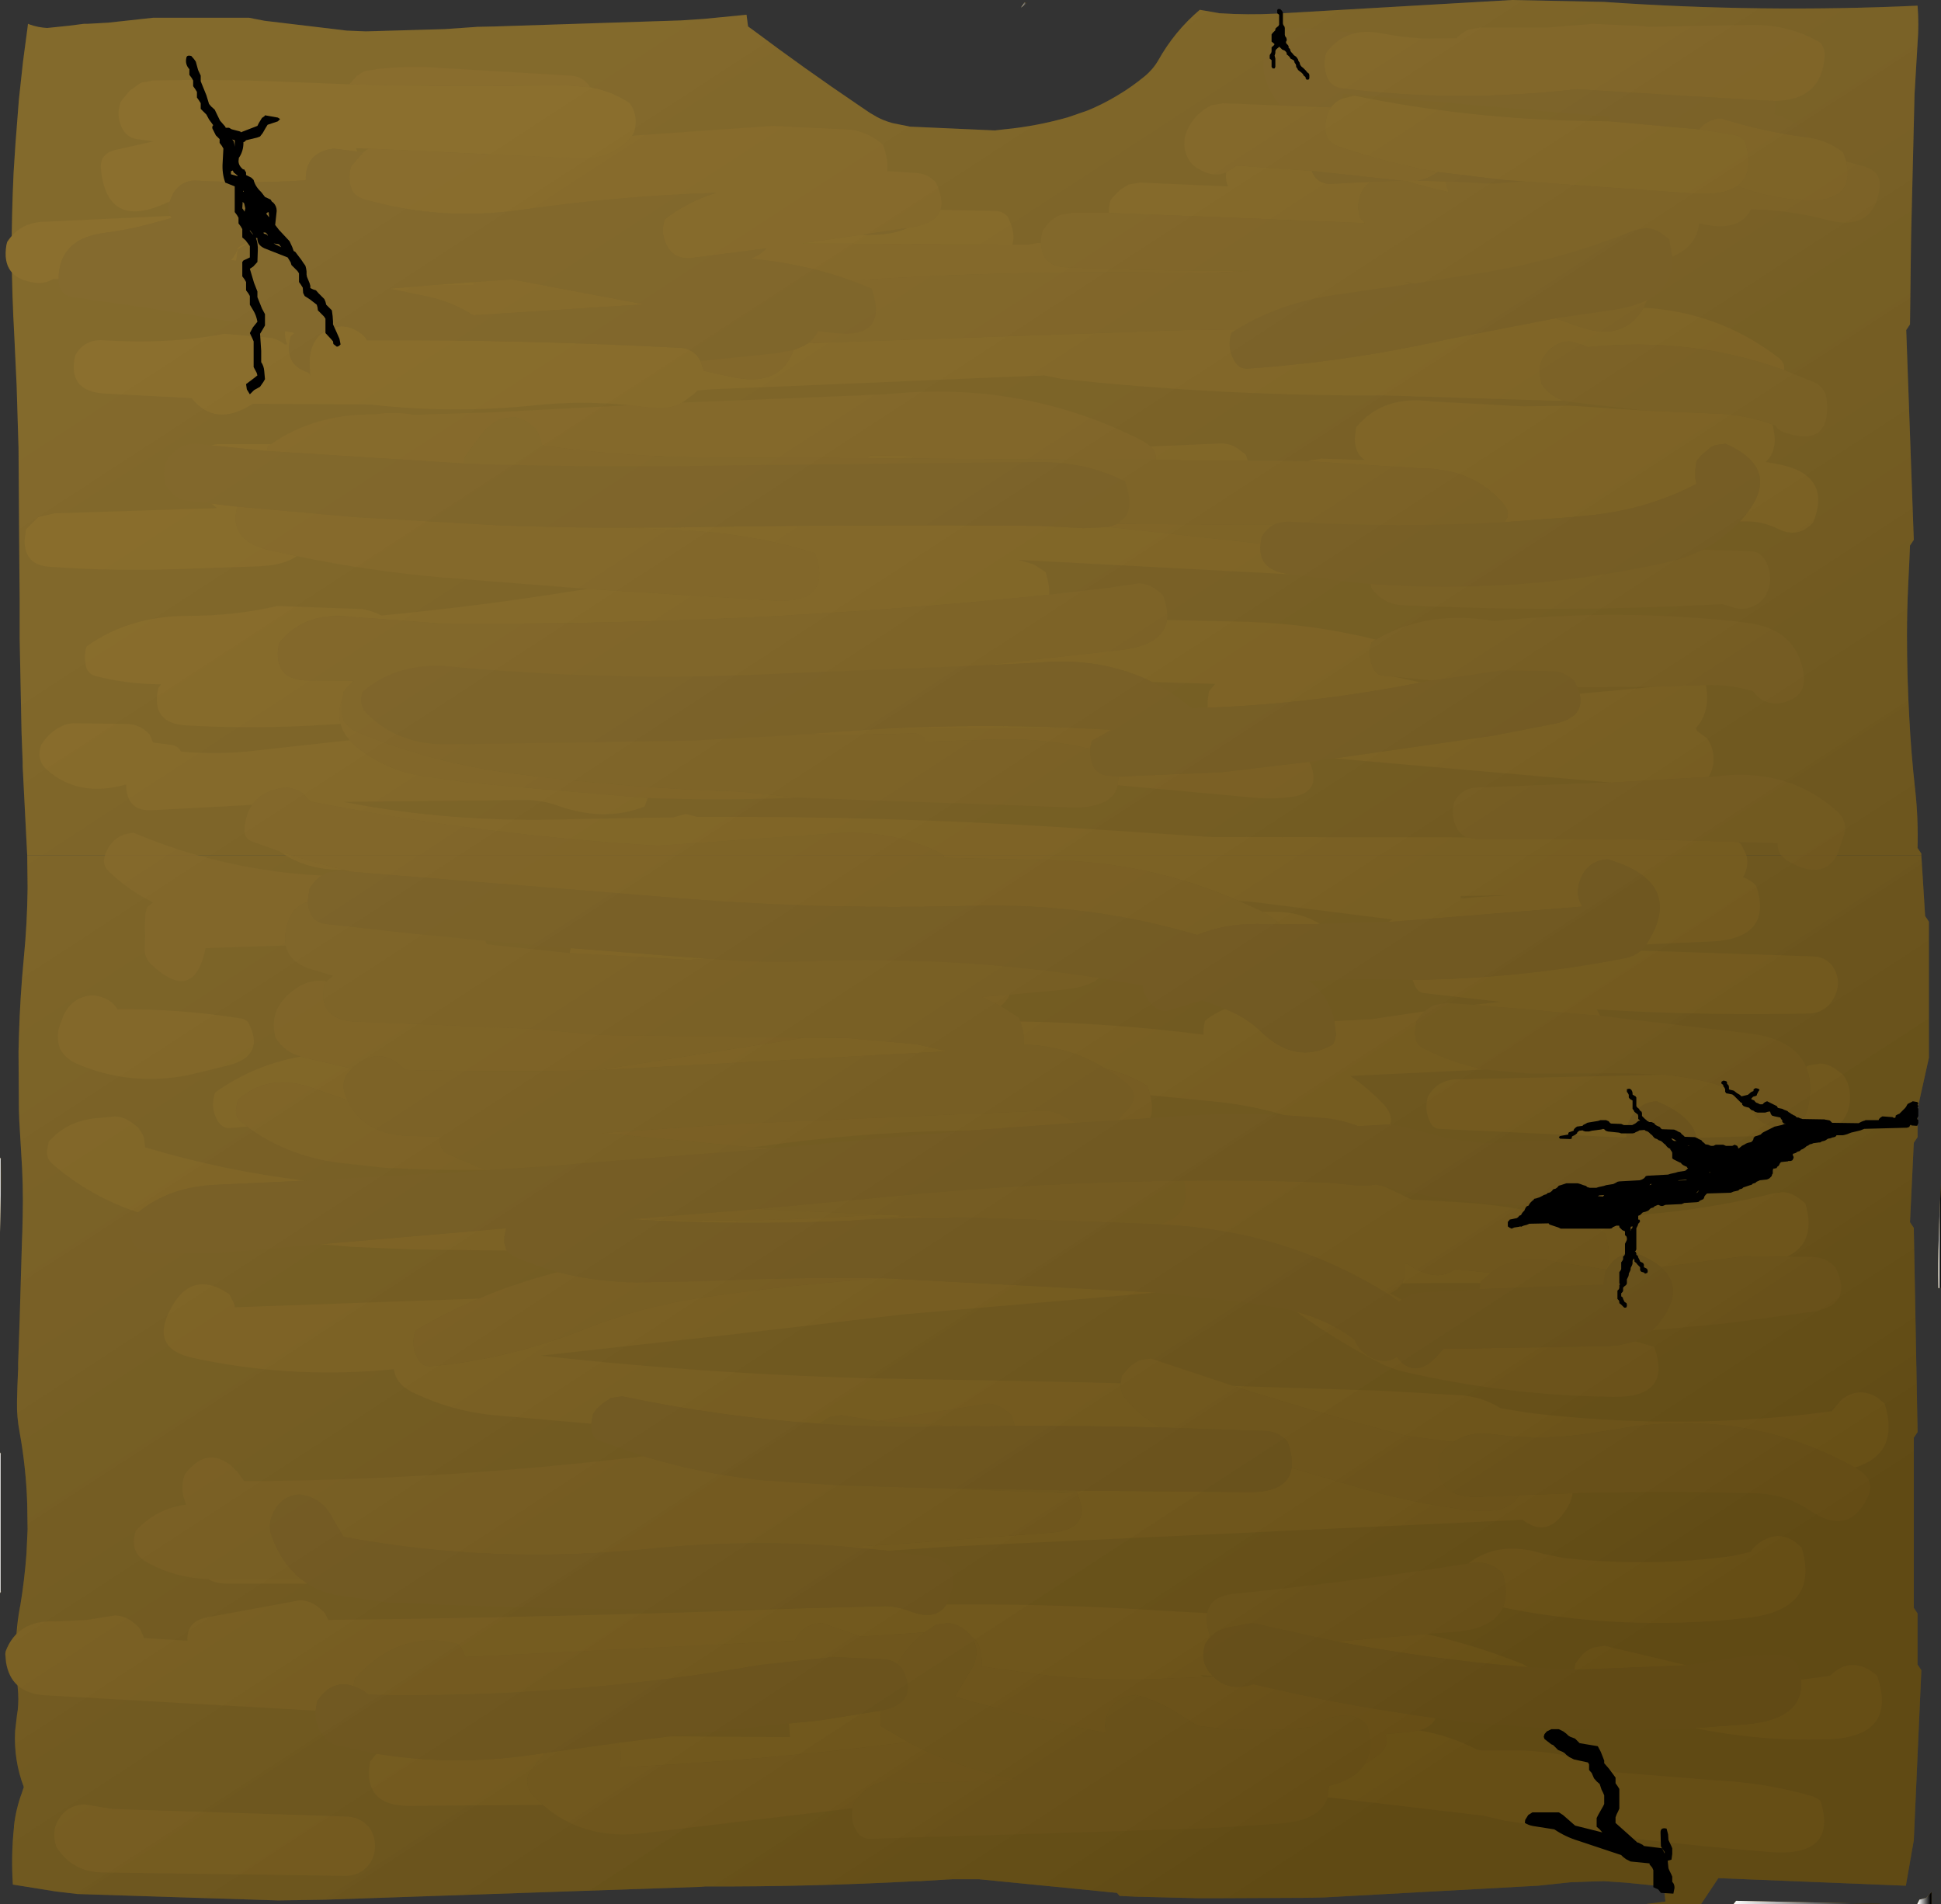 <?xml version="1.0" encoding="UTF-8" standalone="no"?>
<svg xmlns:ffdec="https://www.free-decompiler.com/flash" xmlns:xlink="http://www.w3.org/1999/xlink" ffdec:objectType="shape" height="251.85px" width="256.75px" xmlns="http://www.w3.org/2000/svg">
  <rect width="100%" height="100%" fill="#333333" stroke="none"/>
  <g transform="matrix(1.0, 0.0, 0.0, 1.0, 124.7, 123.65)">
    <path d="M-124.7 68.45 L-124.5 68.75 -124.5 86.75 -124.7 87.05 -124.7 68.45 M-124.7 39.3 L-124.7 29.45 -124.5 29.75 -124.7 39.3 M130.8 126.6 L130.8 128.2 128.9 128.2 129.2 127.6 130.1 127.35 130.8 126.6 M124.05 128.15 L123.95 128.2 104.6 128.2 104.95 127.75 124.05 128.15 M131.95 34.9 L132.05 32.9 132.05 46.7 131.7 46.7 Q131.65 43.4 131.75 40.1 L131.8 38.35 131.85 37.05 131.95 34.9 M129.95 -2.5 L130.45 -1.75 130.45 16.25 128.95 23.0 128.95 26.75 128.45 27.5 127.95 38.0 128.45 38.75 128.95 65.75 128.45 66.5 128.45 89.0 128.95 89.75 128.95 96.5 129.45 97.25 128.45 119.75 127.4 125.75 102.6 124.75 100.3 128.2 92.85 128.2 95.6 127.85 95.4 125.85 90.4 125.35 87.45 125.15 85.65 125.2 83.0 125.3 78.75 125.75 50.45 127.3 48.2 127.35 37.15 127.4 33.65 127.4 27.5 127.25 25.45 127.2 23.4 127.1 23.05 126.7 4.85 124.9 4.2 124.9 1.2 124.9 0.25 124.95 -3.05 125.15 -3.55 125.15 Q-17.45 125.9 -31.4 125.85 L-32.0 125.9 -81.65 127.6 -84.7 127.65 -87.9 127.7 -114.45 126.85 -117.4 126.5 -123.0 125.6 Q-123.25 121.75 -122.85 118.0 L-122.85 117.85 Q-122.6 115.6 -121.8 113.45 L-121.55 112.7 Q-122.9 109.15 -122.7 105.3 L-122.45 103.15 -122.35 102.5 Q-122.2 101.05 -122.35 99.65 L-122.6 96.05 Q-122.7 92.5 -122.1 89.1 L-122.0 88.6 Q-121.45 85.25 -121.2 81.85 L-121.05 78.65 -121.1 75.25 Q-121.25 70.5 -122.1 65.8 -122.5 63.75 -122.45 61.7 L-122.4 59.75 -122.3 57.35 -122.3 56.65 -122.1 50.9 -121.8 40.65 -121.75 39.35 -121.7 37.3 Q-121.6 33.0 -121.9 28.8 L-122.15 24.55 -122.2 23.05 -122.25 15.45 -122.2 13.5 Q-122.05 8.25 -121.55 3.05 -121.1 -1.55 -121.05 -6.15 L-121.1 -10.55 129.45 -10.55 129.95 -2.5" fill="#82641b" fill-rule="evenodd" stroke="none"/>
    <path d="M10.8 -123.3 L11.15 -123.3 10.35 -122.65 10.55 -122.9 10.8 -123.3 M128.95 -122.9 Q129.15 -120.4 128.95 -117.95 L128.55 -111.2 128.1 -92.55 128.05 -88.95 127.95 -80.75 127.45 -80.0 128.45 -52.25 127.95 -51.5 127.85 -49.2 127.7 -46.1 Q127.55 -42.85 127.55 -39.6 127.55 -34.2 127.85 -28.8 128.1 -23.9 128.65 -19.05 129.05 -15.3 128.95 -11.5 L129.45 -10.75 129.45 -10.55 -121.1 -10.55 -121.2 -12.45 -121.7 -22.25 -121.7 -22.8 -121.85 -26.75 -122.1 -39.2 -122.1 -44.3 -122.15 -50.2 -122.25 -64.4 -122.5 -72.65 -122.8 -79.05 Q-123.45 -89.95 -122.9 -100.85 L-122.65 -104.7 -122.2 -110.5 -121.65 -115.55 -121.05 -120.05 -121.0 -120.5 -120.75 -120.4 Q-119.6 -120.0 -118.45 -119.95 L-115.55 -120.25 -113.6 -120.5 -113.1 -120.5 -110.4 -120.65 -104.45 -121.3 -91.75 -121.3 -91.0 -121.15 -89.7 -120.9 -78.8 -119.6 -76.3 -119.5 -65.85 -119.8 -61.55 -120.1 -59.25 -120.15 -34.6 -120.95 -31.6 -121.15 -25.95 -121.7 -25.75 -120.15 -25.05 -119.65 Q-18.25 -114.55 -11.15 -109.75 L-9.6 -108.7 -8.65 -108.15 Q-7.8 -107.7 -6.75 -107.4 L-6.55 -107.35 -4.3 -106.9 6.9 -106.4 8.2 -106.55 Q12.4 -106.95 16.6 -108.15 L19.2 -109.05 Q21.25 -109.9 23.15 -111.05 25.0 -112.15 26.7 -113.55 27.8 -114.45 28.5 -115.65 30.65 -119.5 34.0 -122.35 L34.6 -122.25 36.6 -121.9 Q40.4 -121.65 44.15 -121.85 L75.3 -123.65 87.45 -123.4 Q108.2 -121.95 128.95 -122.9" fill="#82641b" fill-rule="evenodd" stroke="none"/>
    <path d="M44.65 -1.4 Q43.7 -2.3 42.3 -3.05 L43.95 -3.05 Q47.3 -3.05 49.9 -1.45 L44.65 -1.4 M39.15 -4.5 Q27.2 -9.7 14.0 -9.9 L0.2 -10.2 0.1 -10.5 0.05 -10.55 106.3 -10.55 Q106.7 -9.1 105.85 -7.6 L106.05 -7.55 Q106.95 -7.2 107.6 -6.5 110.0 0.75 100.95 0.9 L93.1 1.25 93.3 0.9 Q98.15 -7.0 87.95 -10.0 84.95 -9.8 84.15 -6.7 83.75 -5.15 84.6 -3.75 L58.9 -1.7 59.5 -2.05 40.7 -4.4 39.15 -4.5 M-86.2 -10.55 Q-82.75 -9.45 -79.2 -8.6 -83.75 -8.55 -86.95 -10.55 L-86.2 -10.55 M-49.2 1.75 L-31.15 3.15 -33.7 3.3 -49.35 2.4 -49.2 1.75 M37.35 9.8 L38.05 10.1 Q40.25 11.05 41.95 12.65 46.65 17.3 51.6 14.5 52.05 13.75 52.0 13.0 L51.8 11.4 56.7 11.15 63.8 10.1 63.6 10.25 63.25 10.65 62.95 11.0 62.7 11.35 Q62.45 12.3 62.5 13.25 62.55 14.5 63.6 15.0 67.4 16.95 71.7 17.8 L53.9 18.65 Q56.25 20.25 58.3 22.4 59.55 23.7 59.2 25.05 L54.95 25.3 Q52.95 24.5 50.75 24.25 L45.25 23.85 Q41.05 22.6 36.55 22.1 L27.45 21.2 27.1 20.0 Q24.55 18.4 21.55 17.7 16.65 14.65 10.7 14.5 10.9 13.3 10.25 11.45 22.45 11.65 34.5 13.2 34.45 12.35 34.7 11.35 35.95 10.35 37.35 9.8 M62.15 5.95 Q76.3 5.8 90.15 3.1 91.45 2.85 92.35 2.1 L96.25 2.2 115.2 2.85 Q116.65 2.9 117.6 4.0 119.0 5.95 118.0 8.1 116.95 10.35 114.45 10.4 100.4 10.7 86.5 9.85 L86.6 10.0 86.95 10.7 70.25 9.25 73.85 8.85 63.65 7.7 Q62.85 7.6 62.45 6.7 L62.15 5.95 M68.5 -5.15 L68.5 -4.8 70.8 -5.0 75.0 -5.25 68.5 -5.15 M114.2 17.45 L114.6 17.25 115.2 17.15 115.95 17.05 115.95 17.0 Q117.2 17.05 118.2 17.8 L119.1 18.5 Q119.95 19.7 120.0 21.1 120.15 22.95 119.1 24.5 117.15 26.25 114.45 26.4 L99.7 26.85 Q99.25 24.05 94.45 22.0 92.25 22.1 91.0 24.2 90.35 25.35 90.45 26.75 L90.2 26.8 65.65 25.65 Q64.85 25.6 64.45 24.7 63.65 23.05 64.2 21.35 65.45 19.2 67.95 19.1 L95.55 18.5 Q101.75 19.1 106.95 21.5 106.8 24.35 109.45 25.25 113.95 26.75 114.6 22.05 115.0 19.35 114.2 17.45 M81.5 37.4 L85.85 37.35 Q98.2 37.05 109.6 34.25 L110.2 34.15 110.95 34.05 110.95 34.0 Q112.2 34.05 113.2 34.8 L114.1 35.5 Q115.65 40.65 111.7 42.55 L105.95 42.5 95.75 43.85 95.0 43.95 Q93.75 42.85 91.45 42.0 L91.45 42.05 90.7 42.15 90.1 42.25 89.6 42.5 Q88.8 42.9 88.25 43.65 L87.8 44.25 87.65 44.25 Q88.65 42.65 87.6 39.5 87.15 39.1 86.65 38.95 L81.5 37.4 M28.2 47.3 L-5.3 50.2 -28.4 52.9 -53.2 55.65 Q-28.9 58.35 -4.25 58.75 9.65 58.95 23.55 59.3 23.45 60.45 24.25 61.4 26.15 63.75 28.9 65.15 19.2 64.9 9.55 64.95 L9.1 63.5 8.2 62.8 Q7.2 62.05 6.0 62.0 L-8.65 64.3 -13.5 63.5 -13.55 63.55 -14.25 63.65 -14.9 63.75 -16.35 64.65 Q-29.5 63.75 -42.5 61.0 L-42.55 61.05 -43.25 61.15 -43.9 61.25 -44.95 61.95 -45.75 62.65 -46.25 63.35 -46.5 64.65 -59.55 63.5 Q-65.35 62.9 -70.4 60.35 -72.35 59.3 -72.6 57.45 L-73.85 57.55 Q-86.7 58.65 -99.15 55.95 -104.75 54.75 -102.3 49.8 -99.5 44.05 -94.4 47.5 L-94.15 47.9 -94.0 48.25 -93.8 48.65 -93.65 49.0 -93.65 49.25 -61.35 48.1 Q-65.75 49.95 -69.75 52.35 -70.45 54.35 -69.4 56.1 -68.75 57.15 -67.7 57.05 -57.25 56.1 -47.0 52.0 -40.05 49.25 -32.7 48.1 -20.3 46.25 -7.9 45.4 L28.2 47.3 M38.4 59.65 L58.45 60.3 68.7 60.9 Q71.5 61.15 73.8 62.6 L77.45 63.2 Q97.65 65.65 117.6 63.0 L118.85 61.5 Q120.1 60.5 121.45 60.5 122.7 60.55 123.7 61.25 L124.6 62.0 Q126.65 68.6 120.65 70.45 107.35 63.0 91.45 65.0 L85.45 65.95 Q79.1 66.9 72.8 66.05 69.75 65.6 67.6 67.05 L66.95 67.0 61.35 66.25 Q49.8 63.3 38.4 59.65 M83.3 73.85 Q83.2 75.2 81.85 76.85 79.6 79.6 76.7 77.35 L0.85 80.9 -7.2 81.45 -12.35 80.95 -7.15 80.65 14.4 79.05 Q19.95 78.55 17.7 73.65 L18.5 73.5 40.45 73.7 Q45.7 73.75 46.15 70.5 L55.25 73.15 Q62.2 75.15 69.4 76.05 74.9 76.75 76.2 74.1 L83.3 73.85 M0.5 88.55 Q14.55 88.45 28.6 89.35 L35.0 89.7 Q34.85 90.55 35.05 91.65 L35.4 92.9 Q35.0 93.3 34.7 93.85 L34.6 94.25 Q34.15 96.05 35.25 97.5 L35.7 98.0 34.1 97.9 34.5 98.15 30.7 98.3 Q22.2 98.8 13.8 97.95 L5.15 96.75 Q5.3 95.4 4.6 93.5 L3.85 92.85 3.6 92.5 2.7 91.75 Q1.7 91.05 0.5 91.0 L0.45 91.05 -0.25 91.15 -0.9 91.25 -2.4 92.25 -10.8 92.8 -16.0 91.0 Q-18.6 91.2 -19.55 93.35 L-63.15 95.5 -63.3 95.1 -63.5 94.7 -63.65 94.35 -63.9 94.0 Q-64.1 93.8 -64.3 93.75 -71.8 91.8 -77.75 98.35 L-77.95 99.35 Q-80.6 98.45 -82.5 101.0 L-82.75 101.35 -82.95 102.6 -118.95 100.55 Q-123.25 100.2 -123.9 96.2 L-124.0 95.1 -123.95 94.75 Q-122.35 90.55 -117.35 90.8 L-113.25 90.6 -109.5 90.0 Q-108.3 90.05 -107.3 90.75 L-106.4 91.5 -106.15 91.85 -106.0 92.2 -105.8 92.6 -105.65 93.0 -99.9 93.35 Q-100.05 90.75 -97.25 90.25 L-85.0 88.0 Q-83.8 88.05 -82.8 88.75 L-81.9 89.5 -81.65 89.85 -81.5 90.2 -81.25 90.6 Q-49.8 90.25 -18.0 89.05 L-8.0 88.8 Q-6.15 88.75 -4.45 89.4 -0.95 90.8 0.5 88.55 M69.5 83.15 Q73.5 80.0 79.45 81.85 L82.1 82.4 Q93.4 83.65 104.45 82.15 L106.85 81.6 Q107.45 80.7 108.4 80.15 109.45 79.55 110.45 79.5 111.7 79.55 112.7 80.25 L113.6 81.0 Q116.15 89.3 106.25 90.35 89.9 92.15 74.1 88.95 74.85 87.15 74.1 84.5 73.45 83.8 72.6 83.4 71.55 82.95 70.45 83.0 L69.5 83.15 M63.95 92.45 Q70.5 93.95 76.75 96.45 L77.4 96.85 Q64.6 95.85 52.1 93.45 L63.95 92.45 M83.55 97.2 L83.7 96.35 84.6 95.2 Q85.25 94.55 86.1 94.25 L86.7 94.15 87.45 94.05 87.45 94.0 98.4 96.6 83.55 97.2 M113.55 98.5 L117.35 98.0 Q120.1 95.3 123.2 97.65 L123.6 98.0 Q126.4 106.15 116.85 106.4 107.9 106.65 99.5 104.9 L106.35 104.4 Q114.0 103.7 113.55 98.5 M63.0 105.2 Q67.1 105.9 70.65 107.75 L71.15 107.85 75.45 107.85 Q82.75 107.85 89.0 110.75 L102.0 111.8 Q108.8 112.1 115.15 113.95 L116.1 114.5 Q118.45 122.0 109.45 121.3 91.8 119.9 74.35 117.15 L71.6 116.5 50.9 114.05 51.1 112.55 Q54.5 111.7 55.75 109.75 L57.75 108.4 Q59.15 107.1 58.5 105.7 L61.4 105.45 63.0 105.2 M-52.9 115.05 L-70.65 115.2 Q-76.75 115.15 -75.75 109.35 L-74.9 108.3 Q-64.8 109.95 -54.35 108.45 L-52.65 108.2 -54.75 110.85 Q-55.35 112.55 -54.2 113.8 L-52.9 115.05 M-84.05 85.8 L-94.5 85.8 Q-96.2 85.8 -97.15 85.2 L-96.5 85.2 -84.95 85.15 -84.05 85.8 M-57.7 41.75 L-70.15 41.6 -78.25 41.25 -79.9 41.1 -82.25 40.9 -57.7 38.8 -57.75 38.85 Q-58.05 39.8 -58.0 40.75 L-57.7 41.75 M-106.45 36.7 Q-112.8 34.6 -117.75 30.3 -118.75 29.45 -118.4 28.1 L-118.25 27.35 Q-115.7 24.4 -111.4 24.2 L-109.5 24.0 Q-108.3 24.05 -107.3 24.8 L-106.4 25.5 -105.95 26.2 Q-105.6 26.7 -105.6 27.35 L-105.5 28.1 Q-95.1 31.2 -84.4 32.5 L-96.15 33.05 Q-102.25 33.3 -106.45 36.7 M-92.0 25.35 L-94.2 25.55 Q-95.25 25.65 -95.9 24.6 -96.95 22.85 -96.25 20.85 -91.15 17.2 -84.95 16.1 L-78.1 17.7 -78.3 17.85 Q-79.75 19.3 -79.0 21.2 L-78.75 21.85 -82.8 20.45 Q-89.0 18.0 -93.25 21.85 L-93.4 22.6 Q-93.75 23.95 -92.75 24.75 L-92.0 25.35 M-12.25 37.8 Q-26.85 38.45 -41.45 37.6 L-40.75 37.55 Q-27.35 38.1 -13.75 37.3 L-8.3 37.0 -4.6 37.15 -12.25 37.8 M72.5 44.7 L71.2 45.85 71.15 46.05 Q65.95 46.0 60.75 46.1 61.3 45.05 61.1 43.45 L61.45 43.5 Q65.3 46.1 67.75 44.2 L72.5 44.7 M-18.3 13.6 L-12.5 13.65 -3.5 14.45 0.6 15.4 -45.7 17.9 -18.3 13.6 M-8.2 102.6 L-8.25 104.6 -4.6 106.75 Q-24.0 109.25 -42.9 110.1 -42.5 109.2 -42.55 108.25 L-42.9 106.85 -36.1 106.0 -20.2 106.1 -20.35 104.3 -16.35 103.9 -8.2 102.6 M-91.9 11.5 Q-89.5 15.95 -94.45 17.25 L-99.8 18.55 Q-107.55 20.05 -114.5 17.05 -115.95 16.45 -116.75 15.1 -117.2 13.8 -116.95 12.5 L-116.85 12.15 -116.3 10.65 Q-115.1 8.15 -112.5 8.0 -111.3 8.05 -110.25 8.7 -109.55 9.15 -109.15 9.85 -101.0 9.75 -92.8 11.05 -92.35 11.1 -91.9 11.5 M-113.5 115.0 L-109.85 115.6 -79.0 116.6 Q-77.15 116.6 -75.9 118.0 -75.05 119.15 -75.1 120.6 -75.1 121.85 -75.85 122.9 -77.05 124.45 -79.0 124.45 L-111.25 124.0 Q-115.2 123.9 -117.25 120.6 -117.7 119.3 -117.4 118.0 L-117.25 117.6 Q-116.15 115.1 -113.5 115.0" fill="#8b6a1d" fill-rule="evenodd" stroke="none"/>
    <path d="M44.65 -1.4 L41.7 -1.45 Q37.3 -1.5 33.65 0.0 19.3 -4.25 3.85 -3.85 -17.0 -3.25 -37.8 -5.1 L-78.2 -8.35 -79.2 -8.6 Q-82.75 -9.45 -86.2 -10.55 L0.05 -10.55 0.1 -10.5 0.2 -10.2 14.0 -9.9 Q27.2 -9.7 39.15 -4.5 L41.8 -3.3 42.3 -3.05 Q43.7 -2.3 44.65 -1.4 M-82.05 -7.85 L-82.5 -7.6 -82.9 -7.25 -83.25 -6.85 -83.5 -6.5 -83.75 -6.15 -84.0 -4.35 Q-85.95 -3.8 -86.65 -1.55 -87.15 0.1 -86.9 1.4 L-97.5 1.75 Q-99.05 9.25 -104.75 3.85 -105.65 3.0 -105.55 1.6 L-105.5 0.1 -105.55 -1.0 -105.45 -2.9 -105.35 -3.25 -105.25 -3.65 -104.45 -4.3 Q-107.75 -5.9 -110.35 -8.45 -111.25 -9.3 -110.8 -10.55 L-98.6 -10.55 Q-90.5 -8.25 -82.05 -7.85 M58.35 33.25 L62.0 35.0 68.35 35.35 Q75.1 35.75 81.5 37.4 L86.65 38.95 Q87.15 39.1 87.6 39.5 88.65 42.65 87.65 44.25 L81.35 43.3 Q76.0 42.0 72.5 44.7 L67.75 44.2 Q65.3 46.1 61.45 43.5 L61.1 43.45 Q61.3 45.05 60.75 46.1 60.25 46.95 59.15 47.4 L60.75 48.25 60.35 48.5 59.3 47.75 Q46.6 39.7 31.3 38.45 L28.55 38.25 Q32.95 37.3 31.9 32.5 41.3 32.4 50.7 32.75 L53.95 33.05 Q56.0 33.3 57.25 33.0 L58.35 33.25 M91.6 53.75 L94.1 54.5 Q96.55 61.2 88.7 61.1 74.55 60.9 61.1 57.8 59.35 57.4 57.7 56.55 51.9 53.55 46.8 49.85 51.0 50.95 54.45 53.5 55.15 55.25 56.9 56.0 58.75 56.8 60.05 55.8 62.7 59.3 66.2 54.75 L87.95 54.4 89.35 54.3 91.6 53.75 M23.55 59.3 L23.7 58.35 24.25 57.65 25.0 56.9 25.6 56.5 26.1 56.25 26.75 56.15 27.45 56.05 27.45 56.0 38.4 59.65 Q49.8 63.3 61.35 66.25 L66.95 67.0 67.6 67.05 Q66.55 67.7 65.7 68.85 64.75 74.6 71.1 74.3 L76.2 74.1 Q74.9 76.75 69.4 76.05 62.2 75.15 55.25 73.15 L46.15 70.5 Q46.35 69.05 45.6 67.0 44.4 65.65 42.6 65.6 L28.9 65.15 Q26.15 63.75 24.25 61.4 23.45 60.45 23.55 59.3 M65.2 103.6 Q64.7 104.75 63.0 105.2 L61.4 105.45 58.5 105.7 Q59.15 107.1 57.75 108.4 L55.75 109.75 Q57.1 107.7 56.1 104.5 54.85 103.1 53.0 103.25 50.75 103.35 48.85 104.75 41.25 105.65 33.7 104.6 L31.15 103.0 Q28.5 101.25 25.45 100.5 L25.45 100.55 24.75 100.65 23.85 100.9 Q22.1 101.65 21.65 103.5 21.35 104.5 21.6 105.55 11.4 103.55 1.6 100.75 L3.85 97.0 Q5.05 94.9 3.85 92.85 L4.6 93.5 Q5.3 95.4 5.15 96.75 L13.8 97.95 Q22.2 98.8 30.7 98.3 L34.5 98.15 35.8 98.1 Q37.85 100.15 41.1 99.1 52.0 101.7 63.2 103.3 L65.2 103.6 M-11.9 115.5 L-40.0 118.85 Q-47.7 119.65 -52.9 115.05 L-54.2 113.8 Q-55.35 112.55 -54.75 110.85 L-52.65 108.2 -42.9 106.85 -42.55 108.25 Q-42.5 109.2 -42.9 110.1 -24.0 109.25 -4.6 106.75 2.1 110.3 9.95 111.7 L-4.25 112.25 -5.8 111.85 Q-9.65 111.55 -11.75 114.85 L-11.9 115.5 M-97.15 85.2 Q-101.4 85.05 -105.05 83.1 -107.7 81.75 -106.75 78.85 -104.1 75.9 -100.1 75.35 L-100.4 74.4 Q-100.8 72.85 -100.25 71.35 -97.0 67.05 -93.3 71.0 L-92.4 72.25 Q-65.9 72.1 -39.55 68.95 -32.2 71.2 -24.15 72.1 L-13.75 72.8 -3.4 73.1 16.0 73.8 17.7 73.65 Q19.95 78.55 14.4 79.05 L-7.15 80.65 -12.35 80.95 Q-25.6 79.85 -39.0 81.2 -59.5 83.3 -79.25 79.6 L-80.6 77.35 Q-81.95 74.45 -85.0 74.0 -87.35 74.1 -88.5 76.3 -89.35 77.9 -88.75 79.6 -87.4 83.15 -84.95 85.15 L-96.5 85.2 -97.15 85.2 M-61.35 48.1 Q-56.4 46.0 -50.9 44.6 -45.95 45.9 -40.5 45.95 L-31.55 45.8 Q-19.7 45.25 -7.9 45.4 -20.3 46.25 -32.7 48.1 -40.05 49.25 -47.0 52.0 -57.25 56.1 -67.7 57.05 -68.75 57.15 -69.4 56.1 -70.45 54.35 -69.75 52.35 -65.75 49.95 -61.35 48.1 M-60.5 31.1 Q-67.15 31.15 -73.85 30.8 L-80.2 30.1 Q-87.0 29.1 -92.0 25.35 L-92.75 24.75 Q-93.75 23.95 -93.4 22.6 L-93.25 21.85 Q-89.0 18.0 -82.8 20.45 L-78.75 21.85 Q-76.6 26.5 -70.25 26.6 L-66.5 26.65 -66.5 27.25 Q-66.45 28.5 -65.4 29.0 L-60.5 31.1 M-84.95 16.1 L-85.0 16.05 Q-87.05 15.5 -88.25 13.6 -89.2 10.1 -86.3 7.65 -83.9 5.65 -81.5 6.15 L-81.75 6.35 Q-82.85 11.05 -77.95 11.45 L-54.7 12.4 -45.0 13.25 -18.3 13.6 -45.7 17.9 Q-58.4 18.15 -71.15 17.85 -74.55 14.3 -78.1 17.7 L-84.95 16.1 M2.85 37.35 Q-4.45 37.4 -11.8 37.75 L-12.25 37.8 -4.6 37.15 1.5 37.3 2.85 37.35 M-40.75 37.55 L-24.55 36.25 -8.3 37.0 -13.75 37.3 Q-27.35 38.1 -40.75 37.55 M21.55 17.7 Q24.55 18.4 27.1 20.0 L27.45 21.2 Q27.9 23.05 27.45 24.25 L23.1 24.5 24.75 22.75 Q25.95 21.05 24.35 19.7 23.0 18.55 21.55 17.7 M17.65 24.85 L3.85 25.85 Q-10.7 26.0 -25.2 28.1 L-45.1 26.2 -27.55 25.0 13.35 23.25 Q14.75 23.25 15.8 23.9 L17.65 24.85 M8.85 7.9 Q8.45 8.8 7.65 9.4 L5.15 8.2 8.85 7.9 M9.55 64.95 L6.25 65.0 0.1 64.9 -8.65 64.3 6.0 62.0 Q7.2 62.05 8.2 62.8 L9.1 63.5 9.55 64.95 M-77.95 99.35 L-77.75 98.35 Q-71.8 91.8 -64.3 93.75 -64.1 93.8 -63.9 94.0 L-63.65 94.35 -63.5 94.7 -63.3 95.1 -63.15 95.5 -19.55 93.35 Q-18.6 91.2 -16.0 91.0 L-10.8 92.8 -2.4 92.25 Q-4.0 93.5 -5.25 95.2 L-6.05 96.4 Q-6.8 95.85 -7.8 95.8 L-14.5 95.5 -24.1 96.55 Q-49.9 101.0 -75.9 100.5 L-76.8 99.85 -77.95 99.35" fill="#89681d" fill-rule="evenodd" stroke="none"/>
    <path d="M-84.0 -4.35 L-83.85 -3.5 Q-83.4 -1.65 -81.6 -1.45 L-69.85 -0.15 -60.5 0.75 -60.35 1.15 -60.3 1.25 -49.35 2.4 -33.7 3.3 -31.15 3.15 -29.4 3.25 Q-23.45 3.7 -17.55 3.45 1.8 2.75 20.7 5.7 19.15 6.95 15.85 7.25 L8.85 7.9 5.15 8.2 7.65 9.4 10.1 11.0 10.25 11.45 Q10.9 13.3 10.7 14.5 16.65 14.65 21.55 17.7 23.0 18.55 24.35 19.7 25.95 21.05 24.75 22.75 L23.1 24.5 17.65 24.85 15.8 23.9 Q14.75 23.25 13.35 23.25 L-27.55 25.0 -45.1 26.2 -25.2 28.1 -22.7 28.25 -52.5 30.6 -60.45 31.15 -60.5 31.1 -65.4 29.0 Q-66.45 28.5 -66.5 27.25 L-66.5 26.65 -70.25 26.6 Q-76.6 26.5 -78.75 21.85 L-79.0 21.2 Q-79.75 19.3 -78.3 17.85 L-78.1 17.7 Q-74.55 14.3 -71.15 17.85 -58.4 18.15 -45.7 17.9 L0.6 15.4 -3.5 14.45 -12.5 13.65 -18.3 13.6 -45.0 13.25 -54.7 12.4 -77.95 11.45 Q-82.85 11.05 -81.75 6.35 L-81.5 6.15 -80.65 5.4 -83.5 4.55 Q-86.45 3.65 -86.9 1.4 -87.15 0.1 -86.65 -1.55 -85.95 -3.8 -84.0 -4.35 M111.6 -9.9 L110.9 -10.55 118.3 -10.55 Q116.3 -7.0 111.6 -9.9 M86.95 10.7 L106.9 13.05 Q112.7 13.85 114.2 17.45 115.0 19.35 114.6 22.05 113.95 26.75 109.45 25.25 106.8 24.35 106.95 21.5 101.75 19.1 95.55 18.5 L90.45 18.3 77.7 18.35 71.7 17.8 Q67.4 16.95 63.6 15.0 62.55 14.5 62.5 13.25 62.45 12.3 62.7 11.35 L62.95 11.0 63.25 10.65 63.6 10.25 63.8 10.1 64.0 9.9 64.6 9.5 65.1 9.25 65.75 9.15 66.45 9.05 66.45 9.0 70.25 9.25 86.95 10.7 M111.7 42.55 L114.95 42.6 Q116.85 42.6 118.1 44.0 120.55 49.05 114.9 49.85 L103.8 51.35 93.85 52.3 94.45 51.7 Q98.45 46.95 95.0 43.95 L95.75 43.85 105.95 42.5 111.7 42.55 M120.65 70.45 L121.05 70.7 Q123.5 72.1 122.3 74.5 119.75 79.6 114.75 76.15 111.55 73.95 107.6 73.85 95.45 73.55 83.3 73.85 L76.2 74.1 71.1 74.3 Q64.75 74.6 65.7 68.85 66.55 67.7 67.6 67.05 69.75 65.6 72.8 66.05 79.1 66.9 85.45 65.95 L91.45 65.0 Q107.35 63.0 120.65 70.45 M35.0 89.7 Q35.4 87.45 38.5 87.15 54.15 85.55 69.5 83.15 L70.45 83.0 Q71.55 82.95 72.6 83.4 73.45 83.8 74.1 84.5 74.85 87.15 74.1 88.95 72.8 91.95 67.0 92.25 L63.95 92.45 52.1 93.45 40.95 91.0 37.75 91.6 Q36.35 91.9 35.4 92.9 L35.05 91.65 Q34.85 90.55 35.0 89.7 M50.9 114.05 Q49.95 117.25 44.15 117.55 L34.2 118.2 -9.65 119.55 Q-10.95 119.55 -11.6 118.2 -12.2 116.85 -11.9 115.5 L-11.75 114.85 Q-9.65 111.55 -5.8 111.85 L-4.25 112.25 9.95 111.7 Q2.1 110.3 -4.6 106.75 L-8.25 104.6 -8.2 102.6 -7.95 102.55 Q-3.0 101.45 -5.4 97.0 -5.7 96.65 -6.05 96.4 L-5.25 95.2 Q-4.0 93.5 -2.4 92.25 L-0.9 91.25 -0.25 91.15 0.45 91.05 0.5 91.0 Q1.7 91.05 2.7 91.75 L3.6 92.5 3.85 92.85 Q5.05 94.9 3.85 97.0 L1.6 100.75 Q11.4 103.55 21.6 105.55 21.35 104.5 21.65 103.5 22.1 101.65 23.85 100.9 L24.75 100.65 25.45 100.55 25.45 100.5 Q28.5 101.25 31.15 103.0 L33.7 104.6 Q41.25 105.65 48.85 104.75 50.75 103.35 53.0 103.25 54.85 103.1 56.1 104.5 57.1 107.7 55.75 109.75 54.5 111.7 51.1 112.55 L50.9 114.05 M87.65 44.25 L87.8 44.25 87.7 44.35 87.6 44.75 87.5 45.5 87.45 45.85 87.45 46.25 71.0 46.85 71.15 46.05 71.2 45.85 72.5 44.7 Q76.0 42.0 81.35 43.3 L87.65 44.25 M28.55 38.25 L2.85 37.35 1.5 37.3 -4.6 37.15 -8.3 37.0 -24.55 36.25 -6.9 34.6 Q12.45 32.7 31.9 32.5 32.95 37.3 28.55 38.25 M6.25 65.0 L0.0 65.05 Q-8.2 65.2 -16.35 64.65 L-14.9 63.75 -14.25 63.65 -13.55 63.55 -13.5 63.5 -8.65 64.3 0.1 64.9 6.25 65.0 M17.7 73.65 L16.0 73.8 -3.4 73.1 18.5 73.5 17.7 73.65" fill="#87671d" fill-rule="evenodd" stroke="none"/>
    <path d="M-78.2 -8.35 L-37.8 -5.1 Q-17.0 -3.25 3.85 -3.85 19.3 -4.25 33.65 0.0 37.3 -1.5 41.7 -1.45 L44.65 -1.4 49.9 -1.45 58.9 -1.7 84.6 -3.75 Q83.75 -5.15 84.15 -6.7 84.95 -9.8 87.95 -10.0 98.15 -7.0 93.3 0.9 L93.1 1.25 92.35 2.1 Q91.45 2.85 90.15 3.1 76.3 5.8 62.15 5.95 L56.0 5.85 48.4 6.05 Q51.15 8.1 51.8 11.4 L52.0 13.0 Q52.05 13.75 51.6 14.5 46.65 17.3 41.95 12.65 40.25 11.05 38.05 10.1 L37.35 9.8 Q35.8 9.15 34.25 8.65 L30.25 9.9 Q28.85 10.4 27.75 9.3 26.55 8.1 26.45 6.7 L20.7 5.7 Q1.8 2.75 -17.55 3.45 -23.45 3.7 -29.4 3.25 L-31.15 3.15 -49.2 1.75 -60.5 0.75 -69.85 -0.15 -81.6 -1.45 Q-83.4 -1.65 -83.85 -3.5 L-84.0 -4.35 -83.75 -6.15 -83.5 -6.5 -83.25 -6.85 -82.9 -7.25 -82.5 -7.6 -82.05 -7.85 -81.9 -8.0 -81.4 -8.25 -80.75 -8.35 -80.05 -8.45 -80.0 -8.5 -78.2 -8.35 M99.7 26.85 Q100.05 29.35 96.75 32.5 94.8 34.35 92.1 34.75 74.7 37.4 58.35 33.25 L57.25 33.0 Q56.0 33.3 53.95 33.05 L50.7 32.75 Q41.3 32.4 31.9 32.5 12.45 32.7 -6.9 34.6 L-24.55 36.25 -40.75 37.55 -41.45 37.6 Q-26.85 38.45 -12.25 37.8 L-11.8 37.75 Q-4.45 37.4 2.85 37.35 L28.55 38.25 31.3 38.45 Q46.6 39.7 59.3 47.75 L60.35 48.5 60.75 48.25 Q61.9 47.4 63.75 47.25 L71.0 46.85 87.45 46.25 87.45 45.85 87.5 45.5 87.6 44.75 87.7 44.35 87.8 44.25 88.25 43.65 Q88.8 42.9 89.6 42.5 L90.1 42.25 90.7 42.15 91.45 42.05 91.45 42.0 Q93.75 42.85 95.0 43.95 98.45 46.95 94.45 51.7 L93.85 52.3 91.6 53.75 89.35 54.3 87.95 54.4 66.2 54.75 Q62.7 59.3 60.05 55.8 58.75 56.8 56.9 56.0 55.15 55.25 54.45 53.5 51.0 50.95 46.8 49.85 L45.65 49.55 39.95 48.6 28.2 47.3 -7.9 45.4 Q-19.7 45.25 -31.55 45.8 L-40.5 45.95 Q-45.95 45.9 -50.9 44.6 -54.0 43.75 -56.9 42.45 L-57.7 41.75 -58.0 40.75 Q-58.05 39.8 -57.75 38.85 L-57.7 38.8 -82.25 40.9 -90.0 41.6 Q-97.7 42.35 -105.1 41.95 -106.9 41.85 -107.35 40.0 -107.7 38.65 -107.25 37.35 L-106.45 36.7 Q-102.25 33.3 -96.15 33.05 L-84.4 32.5 -60.45 31.15 -52.5 30.6 -22.7 28.25 -13.65 27.4 3.85 25.85 17.65 24.85 23.1 24.5 27.45 24.25 29.6 24.1 30.95 24.0 Q38.15 23.45 45.25 23.85 L50.75 24.25 Q52.95 24.5 54.95 25.3 L59.2 25.05 62.7 25.8 Q66.95 27.15 71.4 27.55 L90.2 26.8 90.45 26.75 Q90.35 25.35 91.0 24.2 92.25 22.1 94.45 22.0 99.25 24.05 99.7 26.85 M-7.2 81.45 L-1.85 82.2 Q2.15 82.85 1.25 86.6 L0.5 88.55 Q-0.95 90.8 -4.45 89.4 -6.15 88.75 -8.0 88.8 L-18.0 89.05 Q-45.75 89.55 -73.4 88.3 L-80.55 87.25 Q-82.5 86.8 -84.05 85.8 L-84.95 85.15 Q-87.4 83.15 -88.75 79.6 -89.35 77.9 -88.5 76.3 -87.35 74.1 -85.0 74.0 -81.95 74.45 -80.6 77.35 L-79.25 79.6 Q-59.5 83.3 -39.0 81.2 -25.6 79.85 -12.35 80.95 L-7.2 81.45 M77.4 96.85 L81.6 97.1 83.55 97.2 98.4 96.6 106.6 95.3 110.7 95.2 Q112.15 95.4 113.1 96.5 L113.55 98.5 Q114.0 103.7 106.35 104.4 L99.5 104.9 Q82.3 105.75 65.2 103.6 L63.2 103.3 Q52.0 101.7 41.1 99.1 37.85 100.15 35.8 98.1 L35.7 98.0 35.25 97.5 Q34.15 96.05 34.6 94.25 L34.7 93.85 Q35.0 93.3 35.4 92.9 36.35 91.9 37.75 91.6 L40.95 91.0 52.1 93.45 Q64.6 95.85 77.4 96.85 M-74.9 108.3 L-80.25 107.15 Q-81.3 106.85 -82.0 105.85 -83.1 104.35 -82.95 102.6 L-82.75 101.35 -82.5 101.0 Q-80.6 98.45 -77.95 99.35 L-76.8 99.85 -75.9 100.5 Q-49.9 101.0 -24.1 96.55 L-14.5 95.5 -7.8 95.8 Q-6.8 95.85 -6.05 96.4 -5.7 96.65 -5.4 97.0 -3.0 101.45 -7.95 102.55 L-8.2 102.6 -16.35 103.9 -20.35 104.3 -36.1 106.0 -42.9 106.85 -52.65 108.2 -54.35 108.45 Q-64.8 109.95 -74.9 108.3 M-39.55 68.95 L-45.4 66.9 Q-46.45 66.5 -46.5 65.25 L-46.5 64.65 -46.25 63.35 -45.75 62.65 -44.95 61.95 -43.9 61.25 -43.25 61.15 -42.55 61.05 -42.5 61.0 Q-29.5 63.75 -16.35 64.65 -8.2 65.2 0.0 65.05 L6.25 65.0 9.55 64.95 Q19.2 64.9 28.9 65.15 L42.6 65.6 Q44.4 65.65 45.6 67.0 46.35 69.05 46.15 70.5 45.7 73.75 40.45 73.7 L18.5 73.5 -3.4 73.1 -13.75 72.8 -24.15 72.1 Q-32.2 71.2 -39.55 68.95" fill="#83641d" fill-rule="evenodd" stroke="none"/>
    <path d="M100.0 -106.55 Q101.3 -107.95 102.95 -108.0 108.45 -106.25 114.2 -105.5 L114.55 -105.45 Q117.1 -105.05 119.1 -103.5 L119.5 -102.3 Q120.8 -96.9 114.1 -97.15 109.25 -97.4 105.1 -99.05 107.45 -100.7 106.1 -105.0 105.45 -105.7 104.55 -105.85 L100.0 -106.55 M110.1 -110.3 L108.6 -110.35 83.85 -111.85 Q68.3 -110.05 52.9 -111.95 51.1 -112.15 50.65 -114.0 50.3 -115.35 50.7 -116.65 52.3 -118.85 54.75 -119.3 56.2 -119.6 57.95 -119.25 L60.6 -118.8 63.55 -118.55 68.0 -118.6 68.1 -118.75 68.5 -119.1 69.1 -119.5 69.6 -119.75 70.2 -119.85 70.95 -119.95 70.95 -120.0 80.0 -120.0 85.95 -120.5 92.7 -120.2 93.2 -120.1 106.95 -120.35 Q112.1 -120.4 116.1 -118.0 116.75 -117.15 116.65 -116.15 116.25 -110.4 110.1 -110.3 M44.65 -109.7 L51.35 -109.45 Q50.7 -108.5 50.6 -107.0 50.45 -104.9 52.45 -104.25 58.8 -102.1 65.5 -100.9 64.25 -100.0 62.8 -99.75 L61.4 -99.7 60.8 -99.75 60.75 -99.75 48.8 -101.05 38.85 -101.75 37.5 -100.85 Q35.7 -100.1 33.7 -101.4 32.85 -101.9 32.4 -102.8 31.5 -104.7 32.4 -106.55 33.4 -108.7 35.6 -109.75 L36.25 -109.85 36.95 -109.95 36.95 -110.0 44.65 -109.7 M0.05 -10.55 L-86.2 -10.55 -87.7 -11.05 -91.35 -12.35 Q-92.5 -12.8 -92.35 -14.1 -92.2 -15.95 -91.35 -17.2 -90.0 -19.1 -87.0 -19.5 -85.8 -19.45 -84.75 -18.8 L-83.65 -17.65 Q-60.95 -13.2 -37.7 -11.8 L-14.05 -13.45 Q-7.05 -13.9 -0.85 -11.1 L0.05 -10.55 M-78.45 -25.75 Q-79.35 -26.8 -79.65 -27.9 -80.1 -29.45 -79.45 -31.1 L-79.5 -30.65 -79.5 -29.5 -79.35 -28.75 -79.25 -28.4 Q-78.6 -27.35 -77.5 -26.85 -67.6 -22.75 -56.8 -21.35 -41.8 -19.4 -26.7 -18.95 L-21.4 -18.4 -19.2 -18.15 Q-29.15 -17.75 -39.05 -18.1 L-62.5 -20.1 -69.05 -21.05 Q-72.1 -21.55 -74.8 -23.05 -77.2 -24.35 -78.45 -25.75 M-46.9 -45.75 L-65.95 -47.25 Q-75.8 -48.1 -85.45 -50.1 L-89.15 -50.9 Q-93.6 -51.95 -93.55 -55.25 L-93.35 -56.65 -77.75 -55.25 -58.4 -54.15 Q-50.0 -53.85 -41.6 -53.85 L-35.25 -53.55 Q-25.55 -53.2 -16.9 -50.5 -14.45 -43.8 -22.25 -44.2 L-46.9 -45.75 M-88.85 -64.9 Q-83.05 -68.95 -75.1 -68.85 -72.7 -69.25 -69.95 -68.8 L-69.85 -68.8 -60.0 -69.1 -41.4 -70.05 -38.85 -69.75 Q-36.4 -69.35 -34.45 -70.4 L-7.5 -71.5 Q10.85 -73.4 26.6 -65.25 L27.5 -64.6 Q28.25 -63.9 28.2 -62.8 L-4.1 -63.0 -3.9 -63.25 -3.8 -63.35 -9.65 -63.4 -10.0 -63.05 -30.9 -63.15 Q-42.35 -63.2 -53.0 -64.75 L-53.2 -65.5 -53.5 -66.25 -53.9 -67.0 -54.8 -67.7 Q-55.8 -68.45 -57.0 -68.5 L-57.05 -68.45 -57.75 -68.35 -58.4 -68.25 Q-59.95 -67.55 -61.0 -66.2 L-63.25 -63.15 -63.35 -62.35 -89.4 -64.0 -89.25 -64.65 -88.85 -64.9 M-78.5 -112.5 L-77.5 -113.6 -76.9 -114.0 -76.4 -114.25 -75.75 -114.35 -75.05 -114.45 -75.0 -114.5 Q-70.6 -115.0 -66.25 -114.65 L-49.3 -113.65 Q-47.85 -113.6 -46.9 -112.5 L-46.65 -112.1 -50.15 -112.4 Q-64.3 -112.1 -78.5 -112.5 M-41.1 -105.7 L-22.5 -107.0 -12.1 -106.5 Q-9.65 -106.1 -7.9 -104.5 -7.15 -102.4 -7.35 -101.0 L-6.05 -100.95 -4.0 -100.8 -3.3 -100.75 Q-1.85 -100.6 -0.9 -99.5 0.15 -97.3 -0.3 -95.9 -0.9 -94.1 -4.1 -93.6 L-4.7 -93.5 -10.75 -92.6 -15.95 -91.85 -18.7 -91.45 9.2 -91.3 11.35 -91.3 12.5 -91.5 13.0 -91.5 Q13.15 -88.45 16.25 -88.3 28.45 -87.75 40.7 -87.85 L34.45 -87.5 Q11.1 -88.05 -12.1 -86.55 -17.55 -88.5 -23.6 -89.25 L-25.4 -89.45 Q-24.05 -89.95 -23.35 -90.8 L-33.1 -89.55 Q-35.75 -89.2 -36.7 -91.65 -37.3 -93.1 -36.75 -94.65 -33.75 -97.0 -29.9 -98.15 -42.8 -97.75 -55.7 -95.9 -66.5 -94.35 -76.7 -97.35 -78.15 -97.8 -78.4 -99.4 -78.6 -100.55 -78.25 -101.65 L-76.65 -103.5 -75.95 -104.0 -48.35 -102.7 Q-44.15 -102.45 -41.5 -105.2 L-41.1 -105.7 M23.05 -54.35 L43.8 -54.25 Q42.85 -53.75 42.2 -52.65 L42.05 -51.75 21.95 -53.95 23.05 -54.35 M-83.7 -74.3 L-83.6 -73.95 -83.95 -74.4 -83.7 -74.3 M-85.85 -79.5 L-85.85 -79.65 -85.75 -79.6 -85.85 -79.5 M17.05 -27.4 L21.85 -27.15 22.25 -27.1 19.7 -25.65 19.5 -24.6 Q12.7 -26.2 5.55 -25.8 L-2.25 -25.55 -2.4 -26.0 Q-3.05 -26.7 -3.9 -26.65 -11.25 -26.4 -18.5 -26.55 L-9.05 -27.2 17.05 -27.4 M23.25 -20.95 L36.75 -21.5 48.5 -22.9 48.7 -22.45 Q50.05 -18.8 46.15 -18.25 43.2 -17.85 40.15 -18.25 L23.15 -19.8 23.25 -20.95 M-78.0 -33.6 L-77.9 -33.6 -78.25 -33.25 -78.0 -33.6 M-107.0 -13.5 Q-102.85 -11.75 -98.6 -10.55 L-110.8 -10.55 -110.8 -10.6 Q-109.8 -13.35 -107.0 -13.5 M-73.1 -85.45 L-72.35 -85.55 -67.45 -85.95 -66.9 -85.95 -62.0 -85.95 -62.0 -86.35 -57.0 -86.7 -39.5 -83.4 -62.1 -81.95 Q-64.9 -83.75 -68.25 -84.45 L-73.1 -85.45" fill="#89681d" fill-rule="evenodd" stroke="none"/>
    <path d="M88.25 -107.6 L100.0 -106.55 104.55 -105.85 Q105.45 -105.7 106.1 -105.0 107.45 -100.7 105.1 -99.05 103.3 -97.8 99.45 -98.05 L76.85 -99.65 74.2 -99.85 65.5 -100.9 Q58.8 -102.1 52.45 -104.25 50.45 -104.9 50.6 -107.0 50.7 -108.5 51.35 -109.45 51.9 -110.2 52.8 -110.6 L54.45 -111.0 Q69.75 -107.85 85.45 -107.65 L88.25 -107.6 M92.7 -82.95 Q102.65 -82.4 110.55 -76.35 111.45 -75.65 111.3 -74.7 99.05 -79.15 85.35 -77.75 L84.6 -78.05 82.95 -78.5 Q80.9 -78.45 79.6 -76.6 78.9 -75.6 78.95 -74.4 L79.0 -74.0 79.2 -72.9 Q80.3 -71.2 82.2 -70.65 L81.05 -70.65 58.45 -71.35 Q37.0 -71.25 15.65 -73.55 L13.45 -74.0 -30.75 -72.15 -32.45 -72.0 -32.9 -71.55 -34.45 -70.4 Q-36.4 -69.35 -38.85 -69.75 L-41.4 -70.05 Q-47.65 -70.7 -53.9 -70.05 -64.9 -68.9 -75.75 -70.15 L-91.25 -70.25 Q-96.2 -67.05 -99.35 -71.0 L-110.95 -71.6 Q-115.85 -71.95 -114.75 -76.65 -113.55 -78.8 -111.05 -78.65 -102.4 -78.1 -95.0 -79.5 L-88.75 -78.95 Q-87.8 -78.7 -87.05 -78.1 L-86.7 -78.1 Q-87.05 -78.95 -87.0 -79.85 L-85.85 -79.65 -85.85 -79.5 -86.25 -79.15 Q-87.25 -75.45 -83.95 -74.4 L-83.6 -73.95 -83.7 -74.3 -83.75 -76.15 Q-83.4 -80.1 -79.5 -80.5 -78.3 -80.45 -77.25 -79.75 -76.55 -79.35 -76.15 -78.65 -55.65 -78.75 -34.8 -77.65 -33.35 -77.6 -32.4 -76.5 L-32.05 -75.9 -31.6 -74.6 -28.15 -73.85 Q-21.5 -72.3 -19.75 -77.35 -18.6 -77.75 -17.8 -78.25 L26.55 -79.8 Q32.65 -80.1 38.75 -80.0 L38.2 -79.65 Q37.55 -77.65 38.6 -75.9 39.2 -74.85 40.3 -74.9 53.6 -75.8 66.9 -78.8 L81.05 -81.55 83.9 -80.55 Q90.0 -78.25 92.7 -82.95 M109.75 -67.5 Q110.65 -64.15 108.85 -62.55 L110.0 -62.35 Q117.35 -61.15 115.4 -55.25 L115.1 -54.5 Q113.1 -52.4 110.5 -53.7 108.4 -54.75 105.95 -54.7 L105.45 -54.7 105.65 -54.9 105.95 -55.25 Q111.3 -61.6 103.45 -65.0 L103.45 -64.95 102.7 -64.85 102.1 -64.75 101.6 -64.5 100.25 -63.35 99.7 -62.65 99.55 -61.5 99.55 -60.4 99.7 -59.65 Q93.35 -56.35 86.1 -55.55 L83.1 -55.25 74.35 -54.6 74.7 -55.25 Q74.95 -56.15 74.1 -57.1 70.1 -61.75 63.1 -61.7 L62.45 -61.75 48.4 -62.65 48.6 -62.75 49.25 -62.85 49.95 -62.95 49.95 -63.0 55.85 -62.8 Q54.55 -63.6 54.5 -65.65 L54.7 -67.15 Q58.25 -71.45 64.75 -70.55 L76.85 -69.9 82.95 -70.0 92.8 -69.35 102.1 -68.95 Q106.15 -68.85 109.75 -67.5 M45.95 -47.7 L10.0 -49.6 12.05 -49.0 13.6 -48.0 Q14.15 -46.3 14.1 -45.0 -26.0 -40.85 -66.5 -41.2 L-78.0 -42.05 Q-84.3 -42.9 -87.75 -38.65 L-87.9 -37.9 Q-88.4 -33.7 -84.0 -33.65 L-78.0 -33.6 -78.25 -33.25 -78.35 -33.2 -79.0 -32.5 -79.25 -32.15 -79.45 -31.1 Q-80.1 -29.45 -79.65 -27.9 L-81.5 -27.8 Q-91.0 -27.2 -100.0 -27.7 -104.85 -27.95 -103.75 -32.65 L-103.4 -33.15 Q-107.85 -33.15 -112.1 -34.25 -113.25 -34.55 -113.4 -35.9 -113.6 -37.05 -113.25 -38.15 -107.65 -42.2 -99.75 -42.2 -93.65 -42.2 -88.0 -43.5 L-76.75 -43.1 Q-75.4 -42.85 -74.25 -42.25 -61.3 -43.45 -48.4 -45.55 L-46.9 -45.75 -22.25 -44.2 Q-14.45 -43.8 -16.9 -50.5 -25.55 -53.2 -35.25 -53.55 L-41.6 -53.85 -35.0 -53.9 Q-11.15 -54.3 12.75 -54.1 L18.6 -53.8 21.95 -53.95 42.05 -51.75 Q41.65 -48.4 45.35 -47.8 L45.95 -47.7 M29.65 -41.65 L40.5 -41.4 Q49.1 -41.1 57.3 -39.05 L57.0 -38.9 56.7 -38.65 Q56.15 -36.9 56.95 -35.3 57.35 -34.4 58.15 -34.3 L59.7 -34.15 62.95 -33.45 63.25 -33.4 Q49.25 -30.6 35.05 -30.05 L35.05 -31.0 35.2 -32.15 35.45 -32.5 36.05 -33.2 27.7 -33.45 Q20.95 -36.8 12.5 -36.0 L5.35 -35.65 23.7 -37.7 Q29.2 -38.4 29.65 -41.65 M100.95 -33.05 Q101.6 -29.45 99.6 -27.35 L99.8 -26.95 101.1 -26.0 Q101.95 -24.8 101.95 -23.4 102.0 -22.0 101.3 -20.9 L88.5 -20.15 51.8 -23.35 72.8 -26.35 81.05 -27.95 Q85.0 -28.85 84.25 -31.9 L93.45 -32.75 93.5 -32.8 100.6 -33.05 100.95 -33.05 M105.25 -12.3 L105.6 -12.0 106.3 -10.55 0.05 -10.55 -0.85 -11.1 Q-7.05 -13.9 -14.05 -13.45 L-37.7 -11.8 Q-60.95 -13.2 -83.65 -17.65 L-84.75 -18.8 Q-85.8 -19.45 -87.0 -19.5 -90.0 -19.1 -91.35 -17.2 L-104.55 -16.5 Q-107.75 -16.3 -108.0 -19.45 L-108.0 -19.9 Q-114.3 -18.1 -118.5 -21.85 -119.95 -23.15 -119.25 -25.15 L-119.0 -25.5 Q-118.25 -26.6 -117.1 -27.3 -116.05 -27.95 -115.0 -28.0 L-108.0 -27.9 Q-106.15 -27.9 -104.9 -26.5 L-104.45 -25.45 -101.8 -25.1 Q-101.1 -24.9 -100.75 -24.25 -96.4 -23.85 -92.0 -24.25 L-78.45 -25.75 Q-77.2 -24.35 -74.8 -23.05 -72.1 -21.55 -69.05 -21.05 L-62.5 -20.1 -39.05 -18.1 -39.4 -17.0 Q-44.75 -14.85 -51.1 -17.15 -52.95 -17.8 -55.0 -17.85 L-79.25 -17.6 Q-65.15 -14.8 -49.4 -15.3 L-35.6 -15.55 -34.0 -16.0 -32.45 -15.6 Q-8.45 -15.75 15.5 -14.25 L19.45 -14.0 35.45 -12.95 69.3 -12.9 70.7 -12.65 Q88.3 -12.85 105.25 -12.3 M-86.2 -10.55 L-86.95 -10.55 -87.7 -11.05 -86.2 -10.55 M-85.45 -50.1 Q-87.1 -48.9 -90.5 -48.75 L-100.55 -48.4 Q-109.4 -48.05 -118.25 -48.7 -121.45 -48.95 -121.45 -52.15 L-121.25 -53.65 -119.65 -55.25 -117.5 -55.75 -96.0 -56.45 -96.75 -57.05 -93.35 -56.65 -93.55 -55.25 Q-93.6 -51.95 -89.15 -50.9 L-85.45 -50.1 M-96.8 -64.75 L-96.0 -64.9 -88.85 -64.9 -89.25 -64.65 -89.4 -64.0 -96.8 -64.75 M-116.95 -86.75 L-117.65 -86.75 Q-118.75 -86.1 -120.0 -86.25 -124.6 -86.8 -123.85 -91.25 L-123.75 -91.65 Q-122.15 -94.1 -119.25 -94.3 L-102.15 -95.1 -102.0 -94.8 -103.9 -94.3 Q-107.35 -93.3 -110.85 -92.85 -116.9 -92.1 -116.95 -86.75 M-102.3 -96.9 L-102.5 -96.9 Q-110.55 -93.1 -111.35 -101.3 -111.55 -103.25 -109.55 -103.8 L-104.4 -104.95 -106.6 -105.25 Q-107.95 -105.45 -108.6 -106.8 -109.35 -108.4 -108.75 -110.15 L-108.5 -110.5 -107.55 -111.65 -106.15 -112.65 -105.9 -112.75 -105.25 -112.85 -104.5 -113.0 Q-95.95 -113.2 -87.35 -112.85 L-78.5 -112.5 Q-64.3 -112.1 -50.15 -112.4 L-46.65 -112.1 Q-43.8 -111.6 -41.4 -110.0 -40.45 -108.65 -40.65 -107.0 -40.7 -106.25 -41.1 -105.7 L-41.5 -105.2 Q-44.15 -102.45 -48.35 -102.7 L-75.95 -104.0 -77.6 -104.05 -77.45 -103.6 -80.5 -104.0 Q-84.35 -103.55 -84.25 -99.8 -91.35 -99.35 -98.55 -99.75 -100.6 -99.9 -101.75 -98.15 L-102.3 -96.9 M-0.3 -95.9 L7.1 -95.75 Q7.95 -95.7 8.6 -95.0 9.7 -92.75 9.2 -91.3 L-18.7 -91.45 -15.95 -91.85 -10.75 -92.6 -9.75 -92.6 Q-6.5 -92.6 -4.7 -93.5 L-4.1 -93.6 Q-0.9 -94.1 -0.3 -95.9 M22.0 -95.5 Q21.95 -96.35 22.2 -97.15 L22.45 -97.5 23.5 -98.55 24.6 -99.25 25.25 -99.35 25.95 -99.45 25.95 -99.5 37.75 -99.0 Q37.35 -99.9 37.5 -100.85 L38.85 -101.75 48.8 -101.05 Q49.55 -99.15 51.65 -99.35 L56.6 -99.6 Q55.65 -99.0 55.25 -97.85 54.7 -96.4 55.2 -94.9 55.45 -94.45 55.85 -94.15 L22.0 -95.5 M61.4 -99.7 L62.8 -99.75 66.55 -99.65 66.65 -99.0 66.95 -98.25 Q64.1 -98.85 61.4 -99.7 M40.35 -62.7 L28.2 -62.8 Q28.25 -63.9 27.5 -64.6 L36.95 -65.0 Q38.2 -64.95 39.2 -64.2 L40.1 -63.5 40.35 -62.7 M-4.1 -63.0 L-10.0 -63.05 -9.65 -63.4 -3.8 -63.35 -3.9 -63.25 -4.1 -63.0 M17.05 -27.4 L-9.05 -27.2 Q4.0 -27.95 17.05 -27.4 M-91.35 -91.75 L-93.25 -90.65 -93.45 -89.15 -94.15 -89.25 Q-93.45 -90.05 -93.2 -90.95 L-91.75 -91.75 -91.35 -91.75 M-67.45 -85.95 L-62.0 -86.35 -62.0 -85.95 -66.9 -85.95 -67.45 -85.95" fill="#8b6a1d" fill-rule="evenodd" stroke="none"/>
    <path d="M100.0 -106.55 L88.25 -107.6 88.15 -108.2 52.95 -111.25 52.85 -110.85 52.8 -110.6 Q51.9 -110.2 51.35 -109.45 L44.65 -109.7 Q43.5 -111.05 42.85 -112.75 42.35 -114.0 42.45 -115.4 42.65 -118.45 45.6 -119.75 L46.25 -119.85 46.95 -119.95 46.95 -120.0 54.75 -119.3 Q52.3 -118.85 50.7 -116.65 50.3 -115.35 50.65 -114.0 51.1 -112.15 52.9 -111.95 68.3 -110.05 83.85 -111.85 L108.6 -110.35 110.1 -110.3 Q110.2 -109.3 109.95 -108.55 L110.95 -108.2 Q113.8 -107.2 114.55 -105.45 L114.2 -105.5 Q108.45 -106.25 102.95 -108.0 101.3 -107.95 100.0 -106.55 M96.5 -89.7 Q96.65 -85.8 93.15 -83.95 91.25 -83.0 88.3 -82.6 L81.05 -81.55 66.9 -78.8 Q53.6 -75.8 40.3 -74.9 39.2 -74.85 38.6 -75.9 37.55 -77.65 38.2 -79.65 L38.75 -80.0 Q44.65 -83.65 52.25 -84.7 L61.85 -86.1 62.4 -86.15 71.55 -87.6 Q82.15 -89.35 91.6 -93.25 L92.2 -93.35 92.95 -93.45 92.95 -93.5 Q94.2 -93.45 95.2 -92.7 L96.1 -92.0 96.5 -89.7 M105.45 -54.7 Q103.25 -52.35 100.55 -50.95 98.5 -49.9 96.15 -49.35 76.65 -44.95 56.6 -46.4 L54.45 -46.6 45.95 -47.7 45.35 -47.8 Q41.65 -48.4 42.05 -51.75 L42.2 -52.65 Q42.85 -53.75 43.8 -54.25 44.7 -54.7 45.95 -54.65 60.2 -53.8 74.35 -54.6 L83.1 -55.25 86.1 -55.55 Q93.35 -56.35 99.7 -59.65 L99.55 -60.4 99.55 -61.5 99.7 -62.65 100.25 -63.35 101.6 -64.5 102.1 -64.75 102.7 -64.85 103.45 -64.95 103.45 -65.0 Q111.3 -61.6 105.95 -55.25 L105.65 -54.9 105.45 -54.7 M-96.75 -57.05 L-99.8 -57.4 Q-100.9 -57.5 -101.85 -58.3 L-102.75 -59.4 Q-103.05 -60.3 -103.0 -61.25 -103.0 -62.3 -102.4 -63.15 L-101.35 -64.2 Q-100.3 -64.95 -99.0 -64.95 L-99.0 -65.0 -96.8 -64.75 -89.4 -64.0 -63.35 -62.35 -58.4 -62.2 Q-43.2 -61.8 -28.0 -62.1 L12.75 -62.55 Q18.95 -62.6 24.1 -60.0 25.25 -56.8 24.15 -55.25 L23.05 -54.35 21.95 -53.95 18.6 -53.8 12.75 -54.1 Q-11.15 -54.3 -35.0 -53.9 L-41.6 -53.85 Q-50.0 -53.85 -58.4 -54.15 L-77.75 -55.25 -93.35 -56.65 -96.75 -57.05 M-87.0 -79.85 Q-100.85 -82.4 -114.8 -84.3 -117.0 -84.6 -116.95 -86.75 -116.9 -92.1 -110.85 -92.85 -107.35 -93.3 -103.9 -94.3 L-102.0 -94.8 -102.15 -95.1 Q-102.55 -96.0 -102.3 -96.9 L-101.75 -98.15 Q-100.6 -99.9 -98.55 -99.75 -91.35 -99.35 -84.25 -99.8 -84.35 -103.55 -80.5 -104.0 L-77.45 -103.6 -76.65 -103.5 -78.25 -101.65 Q-78.6 -100.55 -78.4 -99.4 -78.15 -97.8 -76.7 -97.35 -66.5 -94.35 -55.7 -95.9 -42.8 -97.75 -29.9 -98.15 -33.75 -97.0 -36.75 -94.65 -37.3 -93.1 -36.7 -91.65 -35.75 -89.2 -33.1 -89.55 L-23.35 -90.8 Q-24.05 -89.95 -25.4 -89.45 L-23.6 -89.25 Q-17.55 -88.5 -12.1 -86.55 L-9.4 -85.5 Q-7.0 -78.6 -14.75 -79.65 L-16.5 -79.85 Q-16.9 -78.95 -17.8 -78.25 -18.6 -77.75 -19.75 -77.35 L-22.25 -76.9 -32.05 -75.9 -32.4 -76.5 Q-33.35 -77.6 -34.8 -77.65 -55.65 -78.75 -76.15 -78.65 -76.55 -79.35 -77.25 -79.75 -78.3 -80.45 -79.5 -80.5 -83.4 -80.1 -83.75 -76.15 L-83.7 -74.3 -83.95 -74.4 Q-87.25 -75.45 -86.25 -79.15 L-85.85 -79.5 -85.75 -79.6 -85.85 -79.65 -87.0 -79.85 M-6.05 -100.95 L-5.25 -101.0 -4.0 -100.8 -6.05 -100.95 M48.8 -101.05 L60.75 -99.75 56.6 -99.6 51.65 -99.35 Q49.55 -99.15 48.8 -101.05 M62.8 -99.75 Q64.25 -100.0 65.5 -100.9 L74.2 -99.85 76.85 -99.65 72.75 -99.35 66.55 -99.65 62.8 -99.75 M19.5 -24.6 L19.7 -25.65 22.25 -27.1 21.85 -27.15 17.05 -27.4 Q4.0 -27.95 -9.05 -27.2 L-18.5 -26.55 -20.05 -26.4 -33.0 -25.7 -65.25 -25.2 Q-72.0 -25.05 -76.15 -29.25 -77.35 -30.4 -76.75 -32.15 -72.1 -36.15 -65.1 -35.5 -45.9 -33.7 -26.55 -34.35 L5.35 -35.65 12.5 -36.0 Q20.95 -36.8 27.7 -33.45 30.45 -32.1 32.95 -29.95 L34.2 -30.05 35.05 -30.05 Q49.25 -30.6 63.25 -33.4 L64.5 -33.65 64.7 -33.65 73.95 -35.0 80.45 -34.9 Q82.35 -34.9 83.6 -33.5 L83.95 -32.75 84.25 -31.9 Q85.0 -28.85 81.05 -27.95 L72.8 -26.35 51.8 -23.35 48.5 -22.9 36.75 -21.5 23.25 -20.95 21.9 -21.05 Q20.1 -21.15 19.65 -23.0 19.45 -23.8 19.5 -24.6 M-91.35 -91.75 L-91.75 -91.75 -93.2 -90.95 Q-93.45 -90.05 -94.15 -89.25 L-93.45 -89.15 -93.25 -90.65 -91.35 -91.75 M-4.7 -93.5 Q-6.5 -92.6 -9.75 -92.6 L-10.75 -92.6 -4.7 -93.5 M-72.35 -85.55 L-73.3 -85.5 -73.1 -85.45 -68.25 -84.45 Q-64.9 -83.75 -62.1 -81.95 L-39.5 -83.4 -57.0 -86.7 -62.0 -86.35 -67.45 -85.95 -72.35 -85.55" fill="#83641d" fill-rule="evenodd" stroke="none"/>
    <path d="M105.1 -99.05 Q109.25 -97.4 114.1 -97.15 120.8 -96.9 119.5 -102.3 L122.0 -101.6 Q124.25 -100.9 123.9 -98.6 123.05 -93.0 117.05 -94.55 112.0 -95.9 106.9 -95.95 105.35 -92.8 100.1 -94.1 L100.05 -94.1 Q99.75 -91.05 96.5 -89.7 L96.1 -92.0 95.2 -92.7 Q94.2 -93.45 92.95 -93.5 L92.95 -93.45 92.2 -93.35 91.6 -93.25 Q82.15 -89.35 71.55 -87.6 L62.4 -86.15 61.05 -86.4 61.85 -86.1 52.25 -84.7 Q44.65 -83.65 38.75 -80.0 32.65 -80.1 26.55 -79.8 L-17.8 -78.25 Q-16.9 -78.95 -16.5 -79.85 L-14.75 -79.65 Q-7.0 -78.6 -9.4 -85.5 L-12.1 -86.55 Q11.1 -88.05 34.45 -87.5 L40.7 -87.85 Q28.45 -87.75 16.25 -88.3 13.15 -88.45 13.0 -91.5 L13.0 -91.65 Q13.0 -92.4 13.25 -93.15 L13.5 -93.5 13.75 -93.85 14.1 -94.25 14.5 -94.6 15.1 -95.0 15.6 -95.25 16.25 -95.35 16.95 -95.45 17.0 -95.5 22.0 -95.5 55.85 -94.15 Q55.45 -94.45 55.2 -94.9 54.7 -96.4 55.25 -97.85 55.65 -99.0 56.6 -99.6 L60.75 -99.75 60.8 -99.75 61.4 -99.7 Q64.1 -98.85 66.95 -98.25 L66.65 -99.0 66.55 -99.65 72.75 -99.35 76.85 -99.65 99.45 -98.05 Q103.3 -97.8 105.1 -99.05 M93.15 -83.95 L92.9 -83.35 92.7 -82.95 Q90.0 -78.25 83.9 -80.55 L81.05 -81.55 88.3 -82.6 Q91.25 -83.0 93.15 -83.95 M111.3 -74.7 L115.25 -73.1 Q116.8 -72.4 116.95 -70.6 117.45 -64.3 111.2 -66.5 110.5 -66.75 110.1 -67.4 L109.75 -67.5 Q106.15 -68.85 102.1 -68.95 L92.8 -69.35 82.95 -70.5 82.2 -70.65 Q80.3 -71.2 79.2 -72.9 L79.0 -74.0 78.95 -74.4 Q78.9 -75.6 79.6 -76.6 80.9 -78.45 82.95 -78.5 L84.6 -78.05 85.35 -77.75 Q99.05 -79.15 111.3 -74.7 M100.55 -50.95 L106.85 -50.75 Q108.25 -50.7 108.9 -49.35 110.15 -46.8 108.6 -44.5 107.0 -42.75 104.75 -43.25 L103.1 -43.75 Q81.95 -42.6 60.9 -43.6 58.25 -43.7 56.7 -45.9 L56.6 -46.4 Q76.65 -44.95 96.15 -49.35 98.5 -49.9 100.55 -50.95 M14.1 -45.0 L21.9 -45.9 25.95 -46.5 Q27.2 -46.45 28.2 -45.7 L29.1 -45.0 Q29.85 -43.1 29.65 -41.65 29.2 -38.4 23.7 -37.7 L5.35 -35.65 -26.55 -34.35 Q-45.9 -33.7 -65.1 -35.5 -72.1 -36.15 -76.75 -32.15 -77.35 -30.4 -76.15 -29.25 -72.0 -25.05 -65.25 -25.2 L-33.0 -25.7 -20.05 -26.4 -18.5 -26.55 Q-11.25 -26.4 -3.9 -26.65 -3.05 -26.7 -2.4 -26.0 L-2.25 -25.55 5.55 -25.8 Q12.7 -26.2 19.5 -24.6 19.45 -23.8 19.65 -23.0 20.1 -21.15 21.9 -21.05 L23.25 -20.95 23.15 -19.8 Q22.55 -16.95 17.6 -16.85 L-19.2 -18.15 -21.4 -18.4 -26.7 -18.95 Q-41.8 -19.4 -56.8 -21.35 -67.6 -22.75 -77.5 -26.85 -78.6 -27.35 -79.25 -28.4 L-79.35 -28.75 -79.5 -29.5 -79.5 -30.65 -79.45 -31.1 -79.25 -32.15 -79.0 -32.5 -78.35 -33.2 -78.25 -33.25 -77.9 -33.6 -78.0 -33.6 -84.0 -33.65 Q-88.4 -33.7 -87.9 -37.9 L-87.75 -38.65 Q-84.3 -42.9 -78.0 -42.05 L-66.5 -41.2 Q-26.0 -40.85 14.1 -45.0 M57.3 -39.05 Q64.15 -43.05 72.95 -41.5 89.75 -43.25 106.3 -41.3 112.9 -40.5 113.85 -34.65 114.35 -31.5 111.2 -30.75 108.65 -30.2 107.2 -32.25 104.15 -33.15 100.95 -33.05 L100.6 -33.05 93.5 -32.8 83.95 -32.75 83.6 -33.5 Q82.35 -34.9 80.45 -34.9 L73.95 -35.0 64.7 -33.65 59.7 -34.15 58.15 -34.3 Q57.35 -34.4 56.95 -35.3 56.15 -36.9 56.7 -38.65 L57.0 -38.9 57.3 -39.05 M101.3 -20.9 L102.45 -21.0 Q111.95 -22.15 118.45 -16.2 119.65 -15.05 119.25 -13.3 L118.3 -10.55 110.9 -10.55 Q110.4 -11.2 110.45 -12.15 L105.25 -12.3 Q88.3 -12.85 70.7 -12.65 L69.3 -12.9 Q68.1 -13.45 67.65 -15.0 67.3 -16.35 67.7 -17.65 68.7 -19.45 70.7 -19.5 L88.5 -20.15 101.3 -20.9 M48.4 -62.65 L62.45 -61.75 63.1 -61.7 Q70.1 -61.75 74.1 -57.1 74.95 -56.15 74.7 -55.25 L74.35 -54.6 Q60.2 -53.8 45.95 -54.65 44.7 -54.7 43.8 -54.25 L23.05 -54.35 24.15 -55.25 Q25.25 -56.8 24.1 -60.0 18.95 -62.6 12.75 -62.55 L-28.0 -62.1 Q-43.2 -61.8 -58.4 -62.2 L-63.35 -62.35 -63.25 -63.15 -61.0 -66.2 Q-59.95 -67.55 -58.4 -68.25 L-57.75 -68.35 -57.05 -68.45 -57.0 -68.5 Q-55.8 -68.45 -54.8 -67.7 L-53.9 -67.0 -53.5 -66.25 -53.2 -65.5 -53.0 -64.75 Q-42.35 -63.2 -30.9 -63.15 L-10.0 -63.05 -4.1 -63.0 28.2 -62.8 40.35 -62.7 44.7 -62.7 48.4 -62.65 M-19.75 -77.35 Q-21.5 -72.3 -28.15 -73.85 L-31.6 -74.6 -32.05 -75.9 -22.25 -76.9 -19.75 -77.35" fill="#87671d" fill-rule="evenodd" stroke="none"/>
    <path d="M10.55 -122.9 L10.8 -123.3 11.15 -123.3 10.35 -122.65 10.55 -122.9" fill="url(#gradient0)" fill-rule="evenodd" stroke="none"/>
    <path d="M131.85 37.05 L131.95 34.9 132.05 32.9 132.05 46.7 131.7 46.7 Q131.65 43.4 131.75 40.1 L131.8 38.35 131.85 37.05" fill="url(#gradient1)" fill-rule="evenodd" stroke="none"/>
    <path d="M130.1 127.35 L130.8 126.6 130.8 128.2 128.9 128.2 129.2 127.6 130.1 127.35" fill="url(#gradient2)" fill-rule="evenodd" stroke="none"/>
    <path d="M124.05 128.15 L123.95 128.2 104.6 128.2 104.95 127.75 124.05 128.15" fill="url(#gradient3)" fill-rule="evenodd" stroke="none"/>
    <path d="M-124.7 39.3 L-124.7 29.45 -124.5 29.75 -124.7 39.3" fill="url(#gradient4)" fill-rule="evenodd" stroke="none"/>
    <path d="M-124.7 68.45 L-124.5 68.75 -124.5 86.75 -124.7 87.05 -124.7 68.45" fill="url(#gradient5)" fill-rule="evenodd" stroke="none"/>
    <path d="M128.95 -122.9 Q129.15 -120.4 128.95 -117.95 L128.55 -111.2 128.1 -92.55 128.05 -88.95 127.95 -80.75 127.45 -80.0 128.45 -52.25 127.95 -51.5 127.85 -49.2 127.7 -46.1 Q127.55 -42.85 127.55 -39.6 127.55 -34.2 127.85 -28.8 128.1 -23.9 128.65 -19.05 129.05 -15.3 128.95 -11.5 L129.45 -10.75 129.95 -2.5 130.45 -1.75 130.45 16.25 128.95 23.0 128.95 26.75 128.45 27.5 127.95 38.0 128.45 38.75 128.95 65.75 128.45 66.5 128.45 89.0 128.95 89.75 128.95 96.5 129.45 97.25 128.45 119.75 127.4 125.75 102.6 124.75 100.3 128.2 92.85 128.2 95.6 127.85 95.4 125.85 90.4 125.35 87.45 125.15 85.65 125.2 83.0 125.3 78.75 125.75 50.45 127.3 48.2 127.35 37.15 127.4 33.65 127.4 27.5 127.25 25.45 127.2 23.4 127.1 23.05 126.7 4.85 124.9 4.2 124.9 1.2 124.9 0.25 124.95 -3.05 125.15 -3.55 125.15 Q-17.45 125.9 -31.4 125.85 L-32.0 125.9 -81.65 127.6 -84.7 127.65 -87.9 127.7 -114.45 126.85 -117.4 126.5 -123.0 125.6 Q-123.25 121.75 -122.85 118.0 L-122.85 117.85 Q-122.6 115.6 -121.8 113.45 L-121.55 112.7 Q-122.9 109.15 -122.7 105.3 L-122.45 103.15 -122.35 102.5 Q-122.2 101.05 -122.35 99.65 L-122.4 99.25 Q-123.6 98.15 -123.9 96.2 L-124.0 95.1 -123.95 94.75 Q-123.4 93.35 -122.5 92.45 L-122.1 89.1 -122.0 88.6 Q-121.45 85.25 -121.2 81.85 L-121.05 78.65 -121.1 75.25 Q-121.25 70.5 -122.1 65.8 -122.5 63.75 -122.45 61.7 L-122.4 59.75 -122.3 57.35 -122.3 56.65 -122.1 50.9 -121.8 40.65 -121.75 39.35 -121.7 37.3 Q-121.6 33.0 -121.9 28.8 L-122.15 24.55 -122.2 23.05 -122.25 15.45 -122.2 13.5 Q-122.05 8.25 -121.55 3.05 -121.1 -1.55 -121.05 -6.15 -121.0 -9.3 -121.2 -12.45 L-121.7 -22.25 -121.7 -22.8 -121.85 -26.75 -122.1 -39.2 -122.1 -44.3 -122.15 -50.2 -122.25 -64.4 -122.5 -72.65 -122.8 -79.05 -123.1 -87.6 Q-124.25 -88.9 -123.85 -91.25 L-123.75 -91.65 -123.15 -92.45 -122.9 -100.85 -122.65 -104.7 -122.2 -110.5 -121.65 -115.55 -121.05 -120.05 -121.0 -120.5 -120.75 -120.4 Q-119.6 -120.0 -118.45 -119.95 L-115.55 -120.25 -113.6 -120.5 -113.1 -120.5 -110.4 -120.65 -104.45 -121.3 -91.75 -121.3 -91.0 -121.15 -89.7 -120.9 -78.8 -119.6 -76.3 -119.5 -65.85 -119.8 -61.55 -120.1 -59.25 -120.15 -34.6 -120.95 -31.6 -121.15 -25.95 -121.7 -25.75 -120.15 -25.05 -119.65 Q-18.25 -114.55 -11.15 -109.75 L-9.6 -108.7 -8.65 -108.15 Q-7.8 -107.7 -6.75 -107.4 L-6.55 -107.35 -4.3 -106.9 6.9 -106.4 8.2 -106.55 Q12.4 -106.95 16.6 -108.15 L19.2 -109.05 Q21.25 -109.9 23.15 -111.05 25.0 -112.15 26.7 -113.55 27.8 -114.45 28.5 -115.65 30.65 -119.5 34.0 -122.35 L34.6 -122.25 36.6 -121.9 Q40.4 -121.65 44.15 -121.85 L75.3 -123.65 87.45 -123.4 Q108.2 -121.95 128.95 -122.9" fill="url(#gradient6)" fill-rule="evenodd" stroke="none"/>
    <path d="M121.8 24.6 L122.0 24.55 122.05 24.5 123.8 24.5 123.85 24.35 124.05 24.15 124.3 24.0 125.65 24.1 125.8 24.2 125.95 24.2 126.05 24.1 126.05 23.9 Q126.15 23.85 126.3 23.75 L126.55 23.65 126.75 23.45 126.95 23.25 127.1 23.1 127.3 22.9 127.45 22.7 127.55 22.5 127.65 22.35 128.05 22.15 128.25 22.05 128.3 22.0 128.9 22.1 129.05 22.25 128.95 22.45 129.05 22.65 128.95 22.85 129.05 23.0 129.05 23.2 129.05 23.4 129.05 23.6 129.05 23.75 129.05 23.95 128.95 24.15 128.9 24.35 129.05 24.5 129.05 24.7 129.05 24.9 128.95 25.1 128.95 25.2 128.8 25.25 128.15 25.2 128.05 25.1 127.95 25.2 127.85 25.4 127.55 25.5 121.9 25.65 121.4 25.85 121.0 25.95 120.15 26.15 119.65 26.35 119.3 26.45 119.05 26.5 118.2 26.5 118.2 26.6 118.1 26.65 118.05 26.7 117.9 26.75 117.65 26.8 117.55 26.85 117.4 26.9 117.1 26.95 116.95 27.05 116.8 27.15 116.7 27.2 116.55 27.25 116.3 27.3 116.15 27.4 116.05 27.45 115.9 27.45 115.15 27.55 115.05 27.6 114.95 27.65 114.85 27.65 114.6 27.75 114.5 27.85 114.35 27.9 114.2 28.0 114.1 28.1 113.95 28.2 113.8 28.3 113.7 28.35 113.55 28.4 113.45 28.5 113.35 28.6 113.3 28.6 113.15 28.65 113.0 28.7 112.9 28.8 112.8 28.85 112.65 28.9 112.45 28.95 112.45 29.05 112.45 29.15 112.5 29.25 112.55 29.35 112.55 29.4 112.55 29.5 112.5 29.6 112.45 29.7 112.4 29.8 112.3 29.85 112.15 29.9 111.85 29.9 111.8 29.95 110.85 30.05 110.85 30.1 110.75 30.2 110.7 30.3 110.65 30.4 110.6 30.5 110.5 30.6 110.4 30.65 110.35 30.75 110.3 30.85 110.2 30.85 110.05 30.9 109.9 30.9 109.85 30.95 109.8 31.15 109.8 31.35 109.8 31.55 109.7 31.7 109.65 31.9 109.45 32.1 109.35 32.2 109.25 32.25 109.0 32.35 108.1 32.45 107.65 32.65 107.5 32.8 107.15 32.9 107.0 33.05 106.8 33.1 106.35 33.25 105.9 33.4 105.75 33.55 105.4 33.65 105.25 33.8 105.05 33.85 104.6 33.95 104.25 34.1 101.1 34.2 100.9 34.4 100.75 34.6 100.7 34.8 100.6 34.95 100.15 35.15 100.0 35.3 99.75 35.35 98.1 35.45 97.75 35.6 95.6 35.7 95.25 35.85 95.0 35.85 94.65 35.7 94.5 35.75 94.15 35.9 94.0 36.05 93.65 36.15 93.45 36.35 93.35 36.45 93.25 36.5 93.0 36.6 92.6 36.7 92.4 36.9 92.25 37.05 92.0 37.15 92.0 37.3 92.0 37.65 92.15 37.65 92.25 37.85 92.15 38.05 92.0 38.2 91.95 38.4 91.85 38.6 91.75 38.8 91.75 39.2 91.75 39.9 91.75 40.35 91.75 40.55 91.75 40.65 91.75 41.4 91.75 41.6 91.65 41.8 91.55 41.9 91.65 41.9 91.75 42.1 91.75 42.3 91.95 42.45 92.0 42.65 92.1 42.85 92.2 43.05 92.25 43.2 92.65 43.4 92.75 43.6 92.75 43.8 92.75 43.95 93.15 44.15 93.25 44.35 93.25 44.55 93.2 44.7 92.9 44.8 92.75 44.65 92.4 44.55 92.25 44.35 92.25 44.15 92.25 43.95 92.1 43.8 91.9 43.6 91.75 43.4 91.5 43.2 91.5 43.05 91.45 42.85 91.4 42.8 91.35 42.9 91.25 43.1 91.25 43.3 91.25 43.45 91.2 43.65 91.1 43.85 91.0 44.05 91.0 44.2 90.95 44.4 90.85 44.6 90.75 44.8 90.75 44.95 90.7 45.15 90.6 45.35 90.5 45.55 90.5 45.7 90.5 45.9 90.5 46.1 90.4 46.3 90.2 46.45 90.0 46.65 90.0 46.85 90.0 47.05 89.95 47.2 89.75 47.4 89.75 47.6 89.75 47.8 89.95 47.95 90.0 48.15 90.1 48.35 90.2 48.55 90.45 48.7 90.5 48.9 90.5 49.1 90.4 49.3 90.15 49.3 89.95 49.1 89.75 48.9 89.5 48.7 89.5 48.55 89.45 48.35 89.25 48.15 89.25 47.95 89.25 47.8 89.25 47.6 89.25 47.4 89.25 47.2 89.25 47.05 89.45 46.85 89.5 46.65 89.5 46.45 89.5 46.3 89.6 46.2 89.5 46.1 89.5 45.9 89.5 45.55 89.5 45.35 89.5 44.95 89.5 44.6 89.65 44.4 89.75 44.2 89.75 44.05 89.75 43.85 89.75 43.65 89.75 43.45 89.75 43.3 89.9 43.1 90.0 42.9 90.0 42.7 90.0 42.55 90.2 42.35 90.25 42.15 90.25 41.95 90.25 41.8 90.25 41.6 90.25 41.4 90.25 41.2 90.25 40.85 90.35 40.65 90.45 40.45 90.5 40.3 90.5 40.1 90.45 39.9 90.25 39.7 90.25 39.55 90.25 39.35 90.25 39.2 89.9 39.05 89.7 38.85 89.5 38.65 89.5 38.5 89.45 38.45 89.1 38.45 88.65 38.65 88.5 38.8 88.25 38.85 81.75 38.85 81.45 38.7 81.0 38.55 80.25 38.3 80.15 38.15 77.6 38.2 77.25 38.35 76.85 38.45 76.5 38.6 76.4 38.55 76.25 38.6 75.6 38.7 75.25 38.85 74.95 38.7 74.75 38.55 74.75 38.35 74.75 38.15 74.75 37.95 74.9 37.8 75.0 37.65 75.25 37.6 75.95 37.45 76.15 37.3 76.25 37.15 76.5 37.05 76.6 36.85 76.75 36.65 76.95 36.45 77.0 36.3 77.1 36.1 77.2 35.95 77.25 35.9 77.5 35.8 77.6 35.6 77.75 35.4 77.95 35.2 78.15 35.05 78.25 34.9 78.5 34.85 78.95 34.7 79.35 34.5 79.5 34.4 79.85 34.3 80.0 34.15 80.35 34.05 80.6 33.85 80.7 33.7 80.75 33.65 81.1 33.55 81.35 33.35 81.45 33.2 81.55 33.15 81.75 33.1 82.2 32.95 82.5 32.85 84.0 32.85 84.35 32.95 84.75 33.1 85.1 33.2 85.25 33.35 85.6 33.45 86.45 33.45 86.75 33.35 87.45 33.2 87.75 33.1 88.7 32.95 89.1 32.75 89.25 32.65 89.5 32.6 92.2 32.45 92.5 32.35 92.75 32.2 92.9 32.05 93.0 31.9 93.25 31.85 95.95 31.7 96.25 31.6 96.95 31.45 97.25 31.35 98.2 31.2 98.4 31.05 98.6 30.85 98.5 30.8 98.4 30.65 98.25 30.6 97.95 30.45 97.75 30.3 97.65 30.15 97.5 30.1 97.2 29.95 97.0 29.85 96.7 29.7 96.5 29.55 96.5 29.35 96.5 29.15 96.5 28.95 96.5 28.8 96.4 28.6 96.25 28.4 96.25 28.3 95.95 28.15 95.75 27.95 95.6 27.75 95.4 27.6 95.2 27.4 95.0 27.25 94.7 27.15 94.5 27.0 94.2 26.9 94.0 26.7 93.85 26.5 93.65 26.35 93.45 26.15 93.25 26.0 92.95 25.9 92.85 25.8 92.75 25.8 92.15 25.85 92.0 25.95 91.65 26.1 91.5 26.2 91.25 26.25 89.75 26.25 89.45 26.15 88.0 26.0 87.7 25.9 87.5 25.7 87.35 25.65 87.25 25.7 87.0 25.75 85.85 25.9 85.5 26.0 85.0 26.0 84.7 25.9 84.65 25.85 84.2 25.9 83.95 26.1 83.9 26.25 83.65 26.45 83.25 26.65 83.2 26.85 83.2 26.95 83.0 27.0 81.65 26.95 81.5 26.75 81.65 26.6 82.75 26.4 82.75 26.2 82.85 26.1 83.0 26.05 83.45 25.9 83.5 25.7 83.7 25.5 83.9 25.35 84.65 25.25 84.7 25.15 85.1 24.95 85.25 24.85 85.5 24.8 86.7 24.6 87.0 24.5 87.75 24.5 88.1 24.65 88.25 24.85 88.4 24.95 89.75 25.0 90.1 25.15 91.2 25.15 91.6 24.95 91.85 24.75 91.95 24.65 92.05 24.6 92.25 24.55 92.2 24.5 92.0 24.35 92.0 24.15 92.0 23.95 91.95 23.75 91.75 23.6 91.5 23.4 91.4 23.2 91.25 23.0 91.25 22.85 91.25 22.65 91.25 22.45 91.25 22.1 91.25 21.9 90.9 21.7 90.75 21.5 90.75 21.35 90.75 21.15 90.65 20.95 90.5 20.75 90.5 20.6 90.5 20.4 90.75 20.35 90.9 20.35 91.1 20.5 91.2 20.7 91.25 20.9 91.25 21.1 91.3 21.15 91.65 21.35 91.75 21.5 91.75 21.7 91.75 21.9 91.75 22.1 91.75 22.45 91.75 22.65 91.9 22.85 92.1 23.0 92.2 23.2 92.45 23.4 92.5 23.6 92.5 23.75 92.5 23.95 92.7 24.15 92.9 24.35 93.1 24.5 93.15 24.6 93.35 24.65 93.4 24.75 93.75 24.75 94.1 24.9 94.25 25.1 94.4 25.2 94.5 25.25 94.85 25.4 95.0 25.6 95.15 25.7 96.75 25.75 97.1 25.9 97.25 26.0 97.6 26.15 97.75 26.35 97.95 26.5 98.1 26.65 98.15 26.7 99.5 26.75 99.85 26.9 100.0 27.0 100.35 27.15 100.5 27.35 100.7 27.5 100.85 27.65 100.9 27.7 101.25 27.75 101.6 27.9 101.95 27.9 102.25 27.75 103.25 27.75 103.6 27.9 104.45 27.9 104.75 27.75 105.1 27.9 105.2 28.1 105.25 28.25 105.35 28.2 105.6 28.0 105.7 27.9 105.8 27.85 106.1 27.7 106.25 27.6 106.5 27.5 106.95 27.4 107.15 27.2 107.25 27.0 107.25 26.85 107.45 26.65 107.8 26.55 108.2 26.4 108.4 26.2 108.55 26.1 108.85 25.95 109.05 25.85 109.35 25.7 109.55 25.6 109.85 25.45 110.05 25.35 110.3 25.3 110.95 25.15 111.25 25.05 111.3 25.0 111.55 25.0 111.2 24.9 111.05 24.7 111.05 24.5 110.9 24.35 110.8 24.15 110.05 24.0 109.7 23.9 109.55 23.7 109.5 23.55 109.45 23.4 109.4 23.35 109.1 23.4 108.8 23.5 107.8 23.5 107.45 23.4 107.25 23.25 106.95 23.15 106.75 22.95 106.65 22.85 106.25 22.75 105.95 22.65 105.75 22.45 105.75 22.25 105.6 22.2 105.5 22.1 105.4 22.0 105.25 21.85 105.05 21.65 104.85 21.45 104.65 21.25 104.5 21.15 104.45 21.1 103.65 20.95 103.5 20.75 103.5 20.6 103.5 20.4 103.4 20.2 103.25 20.0 103.25 19.85 103.0 19.65 103.0 19.45 103.1 19.35 103.25 19.3 103.25 19.25 103.65 19.35 103.75 19.5 103.75 19.7 103.95 19.9 104.0 20.1 104.0 20.25 104.0 20.4 104.05 20.45 104.65 20.6 104.9 20.8 105.1 20.95 105.45 21.15 105.65 21.35 106.5 21.15 106.75 20.95 106.85 20.85 107.0 20.75 107.25 20.65 107.25 20.45 107.35 20.35 107.5 20.3 107.5 20.25 107.9 20.35 108.05 20.5 107.9 20.7 107.8 20.9 107.7 21.1 107.7 21.2 107.55 21.3 107.2 21.4 107.0 21.6 106.95 21.7 107.0 21.75 107.35 21.9 107.5 22.1 107.65 22.2 107.8 22.25 108.1 22.4 108.45 22.4 108.65 22.2 108.8 22.1 109.05 22.0 109.35 22.15 109.55 22.25 109.85 22.4 110.05 22.5 110.35 22.65 110.45 22.85 110.55 22.9 111.05 23.0 111.35 23.15 111.5 23.2 111.75 23.3 111.85 23.4 111.9 23.45 112.1 23.55 112.2 23.65 112.4 23.75 112.55 23.85 112.7 23.9 112.85 24.0 112.9 24.1 112.95 24.1 113.05 24.15 113.2 24.15 113.4 24.25 113.6 24.3 113.7 24.35 116.65 24.4 116.8 24.45 116.85 24.45 117.15 24.5 117.35 24.55 117.45 24.65 117.55 24.75 117.65 24.85 121.1 24.9 121.15 24.9 121.55 24.7 121.8 24.6 M96.4 26.9 L96.5 27.1 96.65 27.2 96.75 27.25 97.0 27.25 97.1 27.3 96.85 27.1 96.45 26.9 96.4 26.9 M98.7 27.9 L98.75 27.85 98.5 27.85 98.7 27.9 M93.5 33.1 L93.65 33.05 93.8 32.95 93.6 32.95 93.5 33.1 M100.0 33.8 L99.85 33.95 99.65 34.15 99.85 34.05 100.0 33.85 100.0 33.8 M98.5 32.35 L97.35 32.45 97.25 32.5 98.25 32.45 98.5 32.35 M87.55 34.4 L86.85 34.45 86.65 34.55 87.25 34.6 87.35 34.6 87.5 34.4 87.55 34.4 M91.0 38.65 L91.0 38.85 90.95 39.0 90.95 39.05 91.0 39.15 91.0 38.95 91.2 38.8 91.25 38.6 91.25 38.55 91.0 38.6 91.0 38.65 M116.95 25.4 L117.05 25.4 117.0 25.4 116.95 25.4 M111.9 25.2 L111.9 25.25 111.9 25.2 M101.5 31.35 L101.4 31.4 101.4 31.45 101.5 31.45 101.5 31.35 M80.5 107.05 L79.6 106.35 79.5 106.05 79.6 105.7 79.9 105.35 80.5 105.05 81.5 105.05 82.1 105.35 82.5 105.65 82.75 105.9 83.0 106.05 83.65 106.3 84.0 106.65 84.25 106.9 86.65 107.3 87.05 108.05 87.5 109.2 87.5 109.55 88.15 110.3 89.0 111.45 89.0 111.8 89.0 112.2 89.25 112.55 89.5 112.95 89.5 113.7 89.5 115.2 89.5 115.55 89.35 115.9 89.15 116.3 89.0 116.7 89.0 117.05 89.0 117.45 90.85 119.1 91.9 120.05 92.0 120.05 92.6 120.35 92.75 120.5 95.15 120.8 95.35 121.2 95.5 121.5 95.5 121.3 95.25 120.95 95.0 120.55 94.95 118.7 Q94.95 118.0 95.75 118.2 L95.95 118.95 96.0 119.7 96.35 120.45 96.5 120.8 96.5 121.55 96.4 122.3 95.9 122.45 96.0 123.45 96.15 123.8 96.35 124.2 96.5 124.55 96.5 124.95 96.5 125.25 Q96.8 125.5 96.8 126.05 L96.65 126.8 95.0 126.7 94.65 126.25 94.0 125.95 94.0 125.55 94.0 124.8 94.0 123.7 93.85 123.35 93.5 122.95 93.5 122.8 91.0 122.55 90.4 122.25 90.0 121.95 89.75 121.7 84.05 119.8 Q82.4 119.3 80.9 118.3 L78.05 117.85 Q77.5 117.75 77.0 117.45 L77.05 117.05 77.45 116.4 78.0 116.05 81.5 116.05 82.05 116.4 83.25 117.45 83.65 117.8 87.25 118.7 86.9 118.3 86.5 117.95 86.5 117.55 86.5 117.2 86.5 116.8 86.7 116.4 87.35 115.25 87.5 114.95 87.5 114.55 87.5 114.2 87.5 113.8 87.35 113.45 87.15 113.05 86.9 112.3 86.5 111.95 86.15 111.55 86.0 111.2 85.85 110.85 85.5 110.45 85.5 110.05 85.5 109.7 85.35 109.45 83.5 109.05 82.9 108.75 82.5 108.45 82.25 108.2 82.0 108.05 81.4 107.8 81.0 107.4 80.75 107.15 80.5 107.05" fill="#000000" fill-rule="evenodd" stroke="none"/>
    <path d="M44.8 -122.3 L44.95 -122.1 45.0 -121.9 45.0 -121.55 45.0 -121.15 45.0 -120.8 45.0 -120.55 45.05 -120.35 45.2 -120.15 45.25 -119.95 45.25 -119.8 45.25 -119.6 45.25 -119.4 45.25 -119.2 45.25 -119.05 45.3 -118.85 45.45 -118.65 45.5 -118.45 45.5 -118.3 45.4 -118.1 45.45 -117.9 45.65 -117.7 45.75 -117.55 45.75 -117.35 45.8 -117.3 45.85 -117.25 45.95 -117.15 45.95 -117.1 46.0 -116.95 46.0 -116.9 46.15 -116.7 46.3 -116.55 46.45 -116.35 46.75 -116.15 46.9 -115.95 47.0 -115.8 47.05 -115.6 47.2 -115.4 47.25 -115.2 47.3 -115.05 47.45 -114.85 47.7 -114.65 47.9 -114.45 48.05 -114.3 48.2 -114.1 48.45 -113.9 48.5 -113.7 48.5 -113.55 48.5 -113.35 48.45 -113.15 48.15 -113.1 48.0 -113.3 48.0 -113.45 47.75 -113.65 47.65 -113.85 47.45 -114.05 47.25 -114.2 47.0 -114.4 46.9 -114.6 46.75 -114.8 46.75 -114.95 46.7 -115.15 46.55 -115.35 46.5 -115.55 46.4 -115.7 46.0 -115.9 45.9 -116.1 45.7 -116.3 45.5 -116.45 45.5 -116.65 45.4 -116.8 45.25 -116.95 44.9 -117.1 44.7 -117.3 44.45 -117.5 44.45 -117.4 44.2 -117.2 44.05 -117.05 44.0 -116.85 44.0 -116.65 43.95 -116.45 43.9 -116.3 43.95 -116.1 44.0 -115.9 44.0 -115.7 44.0 -115.55 44.0 -115.35 44.0 -115.15 44.0 -114.95 44.0 -114.8 43.9 -114.6 43.65 -114.6 43.5 -114.8 43.5 -114.95 43.5 -115.15 43.5 -115.35 43.5 -115.55 43.5 -115.7 43.25 -115.9 43.25 -116.1 43.25 -116.3 43.3 -116.45 43.45 -116.65 43.5 -116.85 43.5 -117.05 43.5 -117.2 43.5 -117.4 43.75 -117.6 43.9 -117.8 43.75 -117.95 43.5 -118.15 43.5 -118.3 43.5 -118.45 43.5 -118.55 43.5 -118.7 43.5 -118.85 43.5 -118.9 43.5 -119.1 43.65 -119.3 43.8 -119.45 44.0 -119.65 44.0 -119.85 44.2 -120.05 44.4 -120.2 44.5 -120.4 44.5 -120.55 44.5 -120.6 44.5 -120.8 44.5 -121.15 44.5 -121.55 44.5 -121.7 44.25 -121.9 44.25 -122.1 44.25 -122.3 44.3 -122.4 44.35 -122.45 44.5 -122.45 44.65 -122.45 44.8 -122.3 M-98.8 -115.5 L-98.5 -114.4 -98.15 -113.65 -98.15 -113.25 -98.15 -112.9 -97.4 -111.05 -97.05 -109.9 -96.75 -109.55 -96.3 -109.15 -95.6 -107.7 -94.9 -106.9 -94.85 -106.75 -94.4 -106.75 -94.05 -106.55 -92.9 -106.25 -92.85 -106.15 -90.65 -107.0 -90.45 -107.4 -90.05 -108.05 -89.7 -108.3 -89.65 -108.4 -87.95 -108.1 -87.65 -107.9 -87.95 -107.6 -89.3 -107.15 -89.55 -106.75 -89.95 -106.05 -90.3 -105.6 -90.7 -105.45 -92.15 -105.1 -92.35 -104.9 -92.5 -104.85 -92.5 -104.75 Q-92.5 -103.7 -93.05 -102.85 L-93.1 -102.8 -93.15 -102.35 Q-93.15 -101.75 -92.55 -101.25 L-92.4 -101.25 -92.25 -101.0 -92.15 -100.85 -92.15 -100.8 -92.15 -100.6 -92.15 -100.5 -91.45 -100.15 -91.15 -99.85 Q-90.95 -99.0 -90.15 -98.25 L-89.65 -97.6 -88.9 -97.25 -88.75 -97.0 -88.55 -96.85 Q-88.1 -96.4 -88.1 -95.75 L-88.3 -93.9 -87.8 -93.25 -86.4 -91.75 -86.05 -91.0 -85.85 -90.45 -85.65 -90.35 -84.85 -89.3 -84.55 -88.85 -84.3 -88.5 -84.2 -88.1 -84.15 -87.75 -84.15 -87.35 -84.1 -87.05 -83.75 -86.2 -83.65 -85.85 -83.65 -85.6 -83.65 -85.55 Q-83.3 -85.35 -82.9 -85.25 L-82.55 -84.85 -81.8 -84.1 -81.65 -83.75 -81.55 -83.35 -81.25 -83.05 -80.8 -82.6 -80.7 -81.85 -80.65 -81.1 -80.65 -80.75 -80.15 -79.65 -79.8 -78.85 -79.65 -78.1 Q-79.9 -77.8 -80.15 -77.8 L-80.6 -78.15 -80.65 -78.5 -80.95 -78.85 -81.65 -79.6 -81.65 -80.35 -81.65 -81.1 -81.65 -81.5 -81.85 -81.8 -82.65 -82.6 -82.7 -83.0 -82.8 -83.35 -83.7 -84.05 -84.4 -84.5 -84.6 -84.9 -84.65 -85.6 -84.9 -86.0 -85.15 -86.35 -85.15 -86.75 -85.15 -87.1 -85.15 -87.5 -85.35 -87.8 -86.15 -88.6 -86.25 -88.95 -86.65 -89.6 -89.7 -90.8 Q-90.7 -91.25 -90.65 -92.15 L-90.85 -92.2 Q-90.55 -91.4 -90.6 -90.5 L-90.65 -89.0 -91.2 -88.4 -91.65 -88.1 -91.1 -86.25 -90.65 -85.1 -90.65 -84.75 -90.65 -84.35 -90.05 -82.85 -89.65 -82.1 -89.65 -81.35 -89.65 -80.6 -89.85 -80.25 -90.3 -79.5 -90.15 -77.25 -90.15 -75.75 Q-89.8 -75.25 -89.75 -74.6 L-89.65 -73.5 -89.85 -73.15 -90.3 -72.5 -91.1 -72.05 -91.65 -71.5 -92.05 -72.15 -92.15 -72.85 -91.15 -73.6 -90.65 -74.0 -90.75 -74.35 -91.15 -75.1 -91.15 -77.0 -91.15 -78.5 -91.3 -78.85 -91.65 -79.6 -91.25 -80.35 -90.65 -81.1 Q-90.8 -81.95 -91.2 -82.6 L-91.65 -83.35 -91.65 -83.75 -91.65 -84.1 -91.65 -84.5 -91.85 -84.85 -92.15 -85.25 -92.15 -85.6 -92.15 -86.0 -92.15 -86.35 -92.35 -86.7 -92.65 -87.1 -92.65 -87.85 -92.65 -89.0 -92.5 -89.2 -91.65 -89.6 -91.65 -90.35 -91.65 -91.1 -92.2 -91.85 -92.65 -92.25 -92.65 -92.6 -92.65 -93.0 -92.65 -93.35 -92.85 -93.7 -93.15 -94.1 -93.15 -94.5 -93.15 -94.85 -93.35 -95.2 -93.65 -95.6 -93.65 -97.5 -93.65 -99.0 -94.9 -99.5 Q-95.35 -100.7 -95.25 -102.15 L-95.15 -104.0 -95.35 -104.35 -95.65 -104.75 -95.65 -105.1 -95.65 -105.25 -96.15 -105.75 -96.5 -106.45 Q-96.75 -106.8 -96.5 -107.1 L-97.05 -107.85 -97.4 -108.5 -97.8 -108.9 -98.15 -109.25 -98.15 -109.65 -98.15 -110.0 -98.4 -110.4 -98.65 -110.75 -98.65 -111.15 -98.65 -111.5 -98.9 -111.9 -99.15 -112.25 -99.15 -112.65 -99.15 -113.0 -99.35 -113.35 -99.65 -113.75 -99.65 -114.15 -99.65 -114.5 Q-100.25 -115.15 -100.05 -116.0 -100.0 -116.4 -99.4 -116.25 L-99.05 -115.85 -98.8 -115.5 M-93.65 -105.1 L-94.0 -105.2 -93.8 -105.0 -93.7 -104.6 -93.65 -104.25 -93.65 -104.35 -93.65 -105.1 M-94.15 -100.6 L-93.25 -100.35 -93.3 -100.45 -93.8 -100.85 -93.9 -101.1 -94.15 -101.0 -94.15 -100.6 M-89.5 -95.4 L-89.1 -94.9 -89.15 -95.55 -89.25 -95.6 -89.5 -95.4 M-89.85 -92.9 L-89.8 -92.75 -89.45 -92.65 -89.25 -92.45 -89.3 -92.6 -89.5 -92.85 -89.65 -92.9 -89.85 -92.9 M-87.8 -91.35 L-88.5 -91.45 -87.5 -90.95 -87.8 -91.35 M-92.55 -98.45 L-92.55 -98.5 -92.55 -98.3 -92.45 -98.3 -92.55 -98.45 M-92.4 -96.75 L-92.6 -96.95 -92.65 -96.1 -92.4 -95.75 -92.35 -95.65 -92.25 -96.1 -92.4 -96.75 M-91.65 -93.1 L-91.4 -92.8 -91.2 -92.6 -91.25 -92.7 -91.65 -93.2 -91.65 -93.1" fill="#000000" fill-rule="evenodd" stroke="none"/>
  </g>
  <defs>
    <linearGradient gradientTransform="matrix(5.0E-4, 0.0, 0.0, 4.0E-4, 10.75, -123.0)" gradientUnits="userSpaceOnUse" id="gradient0" spreadMethod="pad" x1="-819.2" x2="819.2">
      <stop offset="0.0" stop-color="#ffffff"/>
      <stop offset="1.0" stop-color="#000000"/>
    </linearGradient>
    <linearGradient gradientTransform="matrix(2.0E-4, 0.0, 0.0, 0.008, 131.85, 39.8)" gradientUnits="userSpaceOnUse" id="gradient1" spreadMethod="pad" x1="-819.2" x2="819.2">
      <stop offset="0.0" stop-color="#ffffff"/>
      <stop offset="1.0" stop-color="#000000"/>
    </linearGradient>
    <linearGradient gradientTransform="matrix(0.001, 0.0, 0.0, 0.001, 129.85, 127.4)" gradientUnits="userSpaceOnUse" id="gradient2" spreadMethod="pad" x1="-819.2" x2="819.2">
      <stop offset="0.0" stop-color="#ffffff"/>
      <stop offset="1.0" stop-color="#000000"/>
    </linearGradient>
    <linearGradient gradientTransform="matrix(0.012, 0.0, 0.0, 3.0E-4, 114.3, 127.95)" gradientUnits="userSpaceOnUse" id="gradient3" spreadMethod="pad" x1="-819.2" x2="819.2">
      <stop offset="0.0" stop-color="#ffffff"/>
      <stop offset="1.0" stop-color="#000000"/>
    </linearGradient>
    <linearGradient gradientTransform="matrix(1.0E-4, 0.0, 0.0, 0.006, -124.6, 34.35)" gradientUnits="userSpaceOnUse" id="gradient4" spreadMethod="pad" x1="-819.2" x2="819.2">
      <stop offset="0.0" stop-color="#ffffff"/>
      <stop offset="1.0" stop-color="#000000"/>
    </linearGradient>
    <linearGradient gradientTransform="matrix(1.0E-4, 0.0, 0.0, 0.011, -124.6, 77.75)" gradientUnits="userSpaceOnUse" id="gradient5" spreadMethod="pad" x1="-819.2" x2="819.2">
      <stop offset="0.0" stop-color="#ffffff"/>
      <stop offset="1.0" stop-color="#000000"/>
    </linearGradient>
    <linearGradient gradientTransform="matrix(0.085, 0.13, -0.129, 0.084, 3.2, 2.25)" gradientUnits="userSpaceOnUse" id="gradient6" spreadMethod="pad" x1="-819.2" x2="819.2">
      <stop offset="0.0" stop-color="#888888" stop-opacity="0.153"/>
      <stop offset="1.0" stop-color="#000000" stop-opacity="0.263"/>
    </linearGradient>
  </defs>
</svg>
